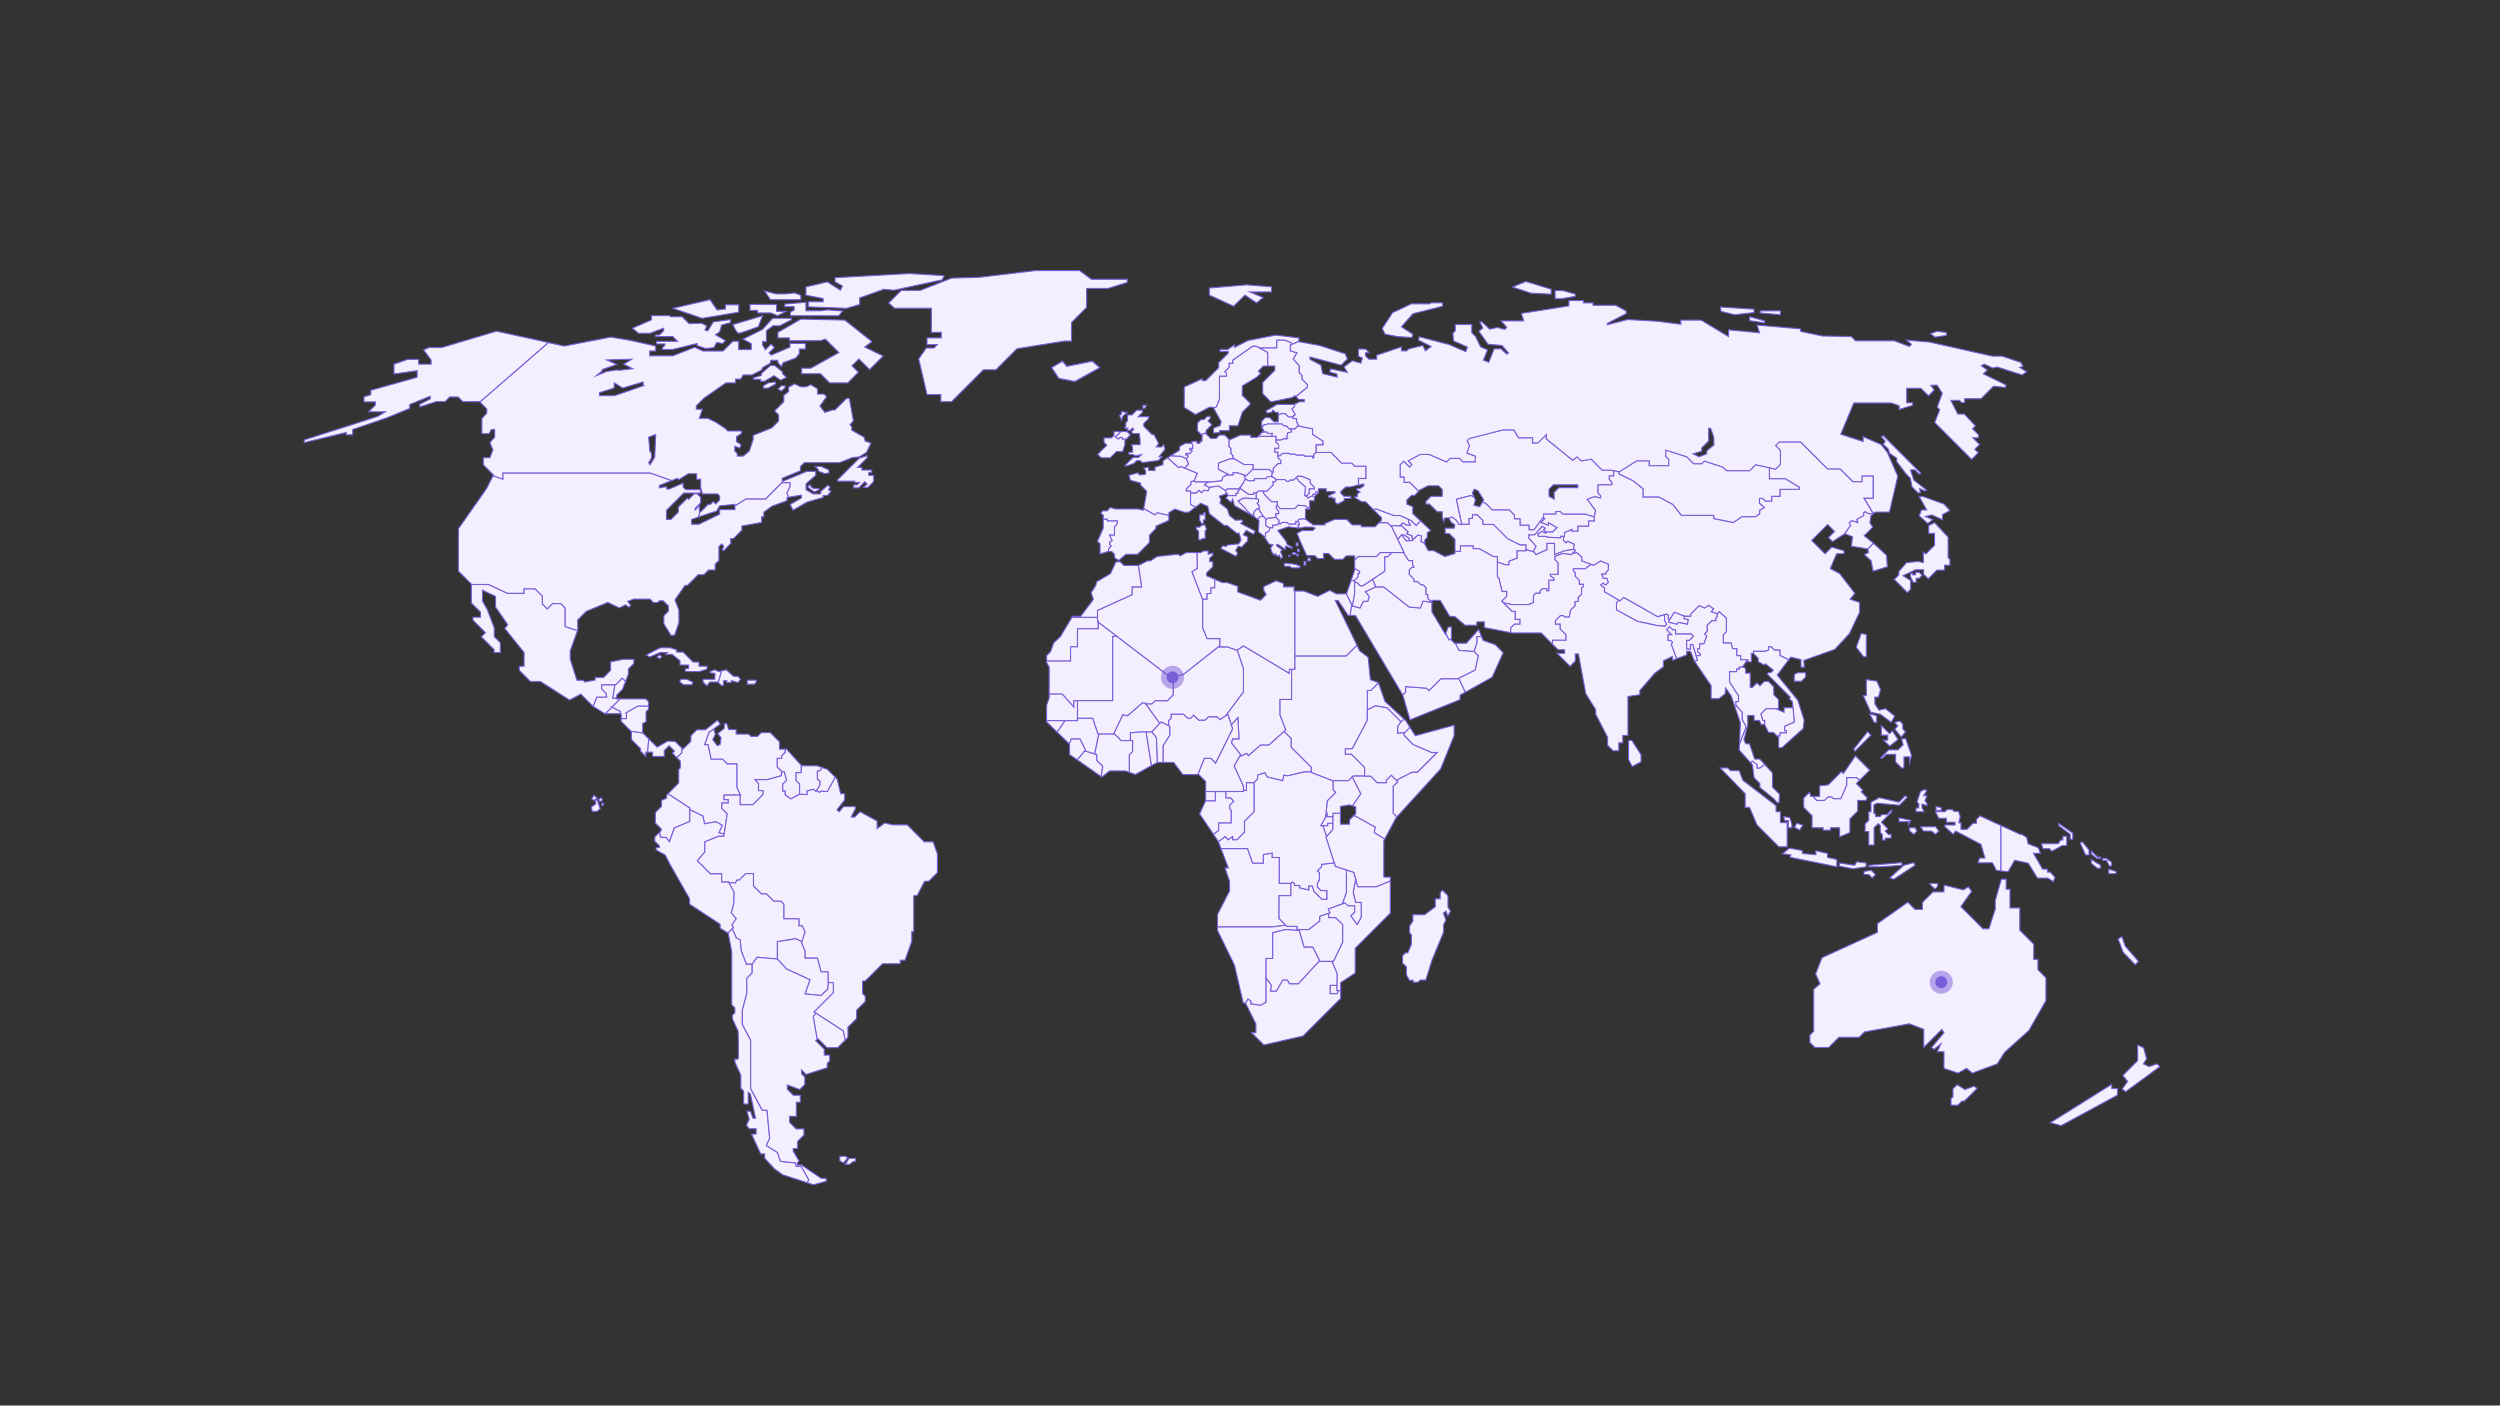<?xml version="1.0" encoding="UTF-8"?>
<svg id="Layer_1" data-name="Layer 1" xmlns="http://www.w3.org/2000/svg" viewBox="0 0 1366 768">
  <rect x="0" y="0" width="1366" height="768" fill="#333333" stroke="none"/>
  <defs>
    <style>
      .cls-1 {
        opacity: .5;
      }

      .cls-1, .cls-2 {
        fill: #785ed9;
      }

      .cls-3 {
        fill: #f3effe;
        stroke: #785ed9;
        stroke-miterlimit: 10;
        stroke-width: .6px;
      }
    </style>
  </defs>
  <g>
    <g>
      <polygon class="cls-3" points="1048.66 281.89 1053.31 286.01 1056.12 283.95 1052.01 282.22 1055.47 281.35 1061.31 283.95 1061.42 281.14 1065.43 278.97 1062.18 275.4 1050.71 271.29 1048.66 271.29 1052.74 278.65 1049.85 278.65 1048.66 281.89"/>
      <polygon class="cls-3" points="1064.43 293.47 1057.04 285.57 1053.85 287.19 1053.85 291.42 1057.04 291.42 1057.04 297.91 1052.24 302.71 1050.93 301.69 1050.93 307.43 1048.22 306.78 1041.73 307.43 1037.51 312.3 1037.51 314.13 1035.02 316.62 1042.17 323.76 1043.95 321.98 1043.95 317.16 1039.79 314.57 1046.71 311.32 1051.04 311.32 1051.04 313.7 1053.58 316.24 1058.34 311.48 1062.51 311.48 1062.51 308.83 1065.43 308.83 1065.43 305.7 1064.43 304.7 1064.43 293.47"/>
    </g>
    <polygon class="cls-3" points="1045.03 313.26 1045.03 314.07 1046.65 314.07 1046.65 312.73 1048.64 312.73 1050.27 314.35 1048.64 315.97 1046.98 315.97 1046.98 318.12 1045.36 318.12 1043.93 315.2 1043.93 313.46 1045.03 313.26"/>
    <polygon class="cls-3" points="889.83 404.58 889.83 414.97 891.78 418.86 896.65 416.27 896.65 412.37 891.67 404.58 889.83 404.58"/>
    <g>
      <polygon class="cls-3" points="1027.53 390.3 1033.35 394.68 1035.29 391.27 1030.26 387.22 1026.69 388.03 1024.42 384.62 1024.42 380.89 1026.37 380.89 1027.5 376.83 1025.55 372.23 1019.77 371.31 1019.77 380.08 1018.09 380.08 1022.15 389.16 1027.53 390.3"/>
      <polygon class="cls-3" points="1023.99 394.68 1025.4 394.68 1025.4 391.06 1021.61 390.08 1023.99 394.68"/>
      <polygon class="cls-3" points="1029.18 404.47 1032.54 407.72 1037.08 404.04 1034 399.33 1032.43 400.9 1027.99 396.47 1027.99 401.66 1031.45 401.66 1031.45 404.47 1029.18 404.47"/>
      <polygon class="cls-3" points="1036.92 396.74 1035.29 398.36 1038.81 402.74 1041.19 399.82 1039.68 398.31 1039.68 395.71 1038.16 393.98 1035.29 394.68 1036.92 396.74"/>
      <polygon class="cls-3" points="1044.43 412.7 1041.19 403.39 1039.03 403.93 1039.87 406.93 1037.08 409.72 1031.94 409.72 1027.45 414.21 1028.64 414.21 1030.7 412.16 1035.75 412.16 1035.75 416.35 1039.03 419.62 1040.32 419.62 1040.32 413.56 1043.36 413.56 1043.36 416.81 1044.43 412.7"/>
    </g>
    <polygon class="cls-3" points="1013.5 410.53 1022.31 401.71 1020.42 399.82 1012.96 409.23 1013.5 410.53"/>
    <polygon class="cls-3" points="1120.33 613.44 1126.17 615.06 1157.01 598.35 1157.01 594.78 1153.93 594.78 1153.76 592.51 1120.33 613.44"/>
    <polygon class="cls-3" points="1159.6 594.94 1161.39 596.56 1180.21 582.77 1178.59 581.31 1174.21 582.77 1171.13 581.31 1172.91 578.55 1171.29 572.55 1168.04 570.98 1168.04 579.52 1159.93 587.64 1162.53 590.88 1159.6 594.94"/>
    <g>
      <polygon class="cls-3" points="1057.09 485.72 1058.72 484.42 1058.72 482.69 1054.39 482.69 1054.98 483.62 1057.09 485.72"/>
      <polygon class="cls-3" points="1113.52 529.86 1113.52 524.19 1111.24 524.19 1111.24 515.91 1103.62 508.28 1103.62 496.11 1098.26 496.11 1098.26 485.89 1096.15 485.89 1096.15 480.37 1093.55 480.37 1090.2 492.05 1090.2 496.76 1086.74 507.47 1083.49 507.47 1071.4 495.38 1077.33 487.02 1075.54 484.59 1072.78 486.21 1062.23 483.62 1062.18 487.35 1056.12 487.35 1050.39 493.08 1050.39 496.87 1046.33 496.87 1042.41 492.95 1025.83 504.66 1025.83 509.42 995.53 523.27 992.07 532.14 994.46 537.55 990.99 540.58 990.99 563.51 988.91 565.59 988.91 569.57 991.68 572.34 999.21 572.34 1004.82 566.74 1015.87 566.74 1018.77 563.85 1043.25 559.4 1051.14 562.43 1051.14 572.34 1052.5 570.98 1061.02 562.47 1062.18 564.27 1055.42 572.34 1056.71 573.36 1060.61 570.27 1058.5 574.66 1062.18 574.66 1062.18 583.77 1069.86 586.34 1074.57 583.77 1077.65 586.34 1091.28 581.31 1095.34 574.98 1108.65 562.97 1117.9 546.74 1117.9 534.25 1113.52 529.86"/>
      <polygon class="cls-3" points="1073.64 595.36 1069.37 592.67 1067.1 594.94 1067.1 599.4 1066.05 600.21 1066.05 603.87 1069.78 603.87 1072.01 601.64 1073.35 601.64 1080.27 594.72 1078.63 593.48 1073.64 595.36"/>
    </g>
    <g>
      <polygon class="cls-3" points="1127.15 458.95 1126.01 458.95 1124.55 461.01 1115.46 461.01 1116.27 463.73 1119.76 463.73 1121.14 465.11 1126.74 462.03 1129.26 462.03 1129.26 456.92 1127.15 456.92 1127.15 458.95"/>
      <polygon class="cls-3" points="1124.96 451.16 1131.12 455.86 1131.12 458.54 1132.58 458.54 1132.58 455.3 1124.96 449.94 1124.96 451.16"/>
      <polygon class="cls-3" points="1136.56 460.41 1139.56 467.14 1141.43 467.14 1141.43 464.38 1137.78 460 1136.56 460.41"/>
      <polygon class="cls-3" points="1142.77 464.99 1142.65 466.58 1145.65 469.01 1147.76 469.01 1147.76 468.28 1146.05 468.28 1142.77 464.99"/>
      <polygon class="cls-3" points="1153.76 473.15 1153.76 471.08 1150.76 469.01 1148.97 469.01 1148.97 470.15 1151 470.15 1152.54 473.15 1153.76 473.15"/>
      <polygon class="cls-3" points="1142.65 471.69 1145.89 474.36 1147.76 474.36 1147.76 472.82 1142.65 469.58 1142.65 471.69"/>
      <polygon class="cls-3" points="1152.22 477.37 1156.2 477.37 1156.2 476.15 1152.22 474.93 1152.22 477.37"/>
      <polygon class="cls-3" points="1118.76 476.53 1118.76 474.9 1116.06 474.9 1111.08 466.25 1114.87 466.25 1113.79 463.22 1108.16 461.06 1107.41 457.6 1104.7 455.86 1103.73 455.86 1093.23 451.03 1093.23 475.84 1097.23 476.31 1100.8 470.04 1108.27 471.66 1113.25 479.77 1118.87 479.77 1121.9 481.72 1122.87 479.45 1120.28 476.53 1118.76 476.53"/>
    </g>
    <path class="cls-3" d="M766.55,285.74l2.11,1.3h2v-.51l-.85-.85-.32-2.01-4.51-2.03h-3.41l-9.63-3.62-1.59,.36c2.15,2.15,4.32,4.32,4.41,4.4,.16,.16,0,1.62,0,1.62l-1.3,1.3h4.71l1.63,1.62h5.14l1.62-1.57Z"/>
    <polygon class="cls-3" points="766.21 292.77 766.76 292.08 769.72 293.94 770.04 295.47 771.85 295.37 771.47 292.71 768.66 291.63 769.47 290.66 765.95 287.3 764.93 287.3 759.79 287.3 760.39 287.9 763.68 294.73 765.85 292.28 766.21 292.77"/>
    <g>
      <polygon class="cls-3" points="766.76 292.08 766.21 292.77 768.28 295.58 770.04 295.47 769.72 293.94 766.76 292.08"/>
      <polygon class="cls-3" points="776.09 284.52 773.8 287.09 770.99 284.33 769.49 283.66 769.81 285.67 770.66 286.52 770.66 287.03 768.66 287.03 766.55 285.74 764.93 287.3 765.95 287.3 769.47 290.66 768.66 291.63 771.47 292.71 771.82 295.14 774.77 292.39 776.72 292.88 776.37 295.93 778.51 296.95 778.51 294.99 779.86 293.63 779.86 290.98 781.83 289.9 776.09 284.52"/>
    </g>
    <polygon class="cls-3" points="796.46 370.85 787.3 370.85 780.8 377.34 779.48 376.02 768.01 375.15 768.01 378.18 766.43 379.69 766.5 379.81 770.39 393.33 797.76 382.29 797.76 379.81 800.66 378.2 797.04 370.56 796.46 370.85"/>
    <polygon class="cls-3" points="807.04 347.86 809.55 347.86 807.93 344 801.22 351.46 795.14 351.46 797.22 355.36 805.44 356 805.46 356.02 807.04 351.19 807.04 347.86"/>
    <polygon class="cls-3" points="821.35 356.65 817.02 352.22 810.42 349.95 809.55 347.86 807.04 347.86 807.04 351.19 805.46 356.02 807.72 358.39 805.99 366.07 797.04 370.56 800.66 378.2 815.29 370.07 821.35 356.65"/>
    <polygon class="cls-3" points="793.11 349.06 793.11 342.59 791.27 342.59 789.94 346.11 791.75 349.73 793.11 349.06"/>
    <polygon class="cls-3" points="776.04 332.2 770.04 331.72 756 320.68 751.62 320.68 745.94 323.36 748.13 325.87 747.32 328.55 744.97 328.55 743.1 332.2 738.51 330.88 737.61 336.31 740.64 336.31 766.43 379.69 768.01 378.18 768.01 375.15 779.48 376.02 780.8 377.34 787.3 370.85 796.46 370.85 805.99 366.07 807.72 358.39 805.44 356 797.22 355.36 795.14 351.46 794.73 351.46 793.11 349.84 793.11 349.06 791.75 349.73 789.94 346.11 789.76 346.59 782.4 334.37 782.4 329.15 777.59 328.39 776.04 332.2"/>
    <polygon class="cls-3" points="742.09 315.24 742.09 313.34 742.9 313.34 742.9 312.28 740.18 310.42 740.18 311.59 738.21 317.29 740.04 317.29 742.09 315.24"/>
    <polygon class="cls-3" points="740.18 317.15 740.04 317.29 738.21 317.29 735.72 324.49 735.63 324.49 738.58 330.47 738.51 330.88 738.97 331.01 740.18 324.62 740.18 317.15"/>
    <polygon class="cls-3" points="743.21 320.17 744.64 320.17 756.65 312.13 756.65 307.05 756.65 305.94 756.65 304.29 758.11 304.29 760.49 301.91 759.57 301.91 754.16 301.91 752 304.07 742.05 304.07 740.18 305.94 740.18 310.42 742.9 312.28 742.9 313.34 742.09 313.34 742.09 315.24 740.18 317.15 740.18 318.25 741.29 318.25 743.21 320.17"/>
    <polygon class="cls-3" points="780.18 324.85 779.21 324.85 779.21 321.11 777.53 319.44 776.29 319.44 774.61 317.76 772.69 317.76 772.69 316.49 770.07 313.86 770.07 311.43 771.47 310.02 772.61 310.02 772.61 309.54 771.85 308.78 771.85 306.29 769.69 306.29 766.89 301.91 765.41 301.91 764.33 301.91 760.49 301.91 758.11 304.29 756.65 304.29 756.65 305.94 756.65 307.05 756.65 312.13 749.99 316.59 751.71 320.68 756 320.68 770.04 331.72 776.04 332.2 777.59 328.39 782.4 329.15 782.4 329.09 780.18 326.96 780.18 324.85"/>
    <polygon class="cls-3" points="827.52 341.07 830.55 341.07 830.55 338.37 827.95 338.37 827.95 334.04 826.22 334.04 820.64 328.47 823.3 325.82 823.3 323.12 820.81 323.12 819.08 315.97 818.21 315.11 818.21 304.07 816.05 304.07 808.26 299.75 805.01 299.75 805.01 298.23 797.98 298.23 797.98 301.26 795.01 301.26 795.01 302.45 789.43 304.07 783.27 300.83 780.35 300.83 778.51 297.37 778.51 297.15 778.51 296.95 776.37 295.93 776.72 292.88 774.77 292.39 771.82 295.14 771.85 295.37 770.04 295.47 768.28 295.58 766.21 292.77 765.85 292.28 763.68 294.73 767.14 301.91 766.89 301.91 769.69 306.29 771.85 306.29 771.85 308.78 772.61 309.54 772.61 310.02 771.47 310.02 770.07 311.43 770.07 313.86 772.69 316.49 772.69 317.76 774.61 317.76 776.29 319.44 777.53 319.44 779.21 321.11 779.21 324.85 780.18 324.85 780.18 326.96 782.4 329.09 782.4 328.04 786.89 328.04 792.09 336.69 794.92 336.91 800.47 341.61 806.96 341.61 806.96 339.78 811.07 339.78 811.07 342.91 825.46 345.69 825.46 343.13 827.52 341.07"/>
    <path class="cls-3" d="M881.69,260.06v-2.88l-1.49-.34h-4.81l-6.01-6.01-5.41,.97-2.38-2.22-2.27,1.89-14.44-11.68v-2.43l-4.6,4.6h-2.92v-2.81h-7.68l-2.49-4.22-5.95-.11-18.5,4.76-1.19,1.3,1.3,2.6-1.41,4.11,4.54,1.62v3.08h-6.65l-1.9-1.89h-5.19l-1.95,1.95-9.52-4.11h-4.87l-6.6,3.57,2.05,2.06-1.25,1.24-3.19-3.19-1.95,1.95v6.82h2.16v2.87h3.08l4.87,4.87,.65-.65,4.49-2.32h5.84l2,2v3.73h-6.11l-2.81,2.81v1.41h1.95l4.22,4.22h2.76v2.81l.81,2.71,.65-2.16h2.16l.08,.18,1.54-.61,2.38,1.73,1.41,2.27h1.63l-2.92-13.74,7.9-2.05,1.78,.98-.97-2.33,.97-2.11,2.11,.81,3.09,5.03-.63,1.12,2.09,1.15,3.25,3.25h9.2l2.92,2.92v1.95h3.03v3.46h4.87v2.49h2.82l5.19-7.03v-1.51h6.71v-1.41h2.38l1.47,1.47h12.27l4.76,1.45,.87-3.46-4.54-6.17,3.89-1.41,3.35,.68v-1.32l-1.4-1.41v-4.44h7.57v-1.51l-1.41-1.41v-1.91h2.36Zm-19.56,6.41h-10.39l-2.65,2.65,.22,3.68-2.92-1.62v-3.89l2.38-2.38h13.36v1.57Z"/>
    <polygon class="cls-3" points="824.54 308.56 824.54 306.72 828.98 304.94 828.98 300.99 833.85 300.99 833.85 297.69 830.55 297.69 823.81 294.31 816.05 286.55 810.34 286.55 810.34 284.46 807.12 281.24 804.53 281.24 804.53 283.25 802.58 283.25 802.58 286.55 798.67 286.23 798.74 286.55 797.11 286.55 795.71 284.27 793.33 282.54 791.79 283.16 792.68 285.14 794.95 286.87 794.52 288.6 789.65 288.6 789.65 291.52 791.81 291.52 795.01 294.71 795.01 301.26 797.98 301.26 797.98 298.23 805.01 298.23 805.01 299.75 808.26 299.75 816.05 304.07 818.21 304.07 818.21 307.09 822.27 308.56 824.54 308.56"/>
    <polygon class="cls-3" points="839.34 298.45 835.36 293.99 835.36 292.28 838.52 292.28 842.58 287.66 844.28 288.6 843.31 289.47 844.77 290.71 848.4 290.71 850.78 288.33 846.02 285.52 846.02 286.93 842.12 285.52 844.07 283.35 843.14 282.82 838.23 289.47 835.41 289.47 835.41 286.98 830.55 286.98 830.55 283.52 827.52 283.52 827.52 281.57 824.6 278.65 815.4 278.65 812.15 275.4 810.06 274.25 808.58 276.86 805.34 276.08 806.15 273.29 805.5 271.73 803.72 270.75 795.82 272.81 798.67 286.23 802.58 286.55 802.58 283.25 804.53 283.25 804.53 281.24 807.12 281.24 810.34 284.46 810.34 286.55 816.05 286.55 823.81 294.31 830.55 297.69 833.85 297.69 833.85 300.33 837.63 301.53 839.34 298.45"/>
    <polygon class="cls-3" points="613.19 238.97 611.98 238.97 611.08 239.86 609.41 238.73 612.58 235.81 608.7 235.81 608.7 237.91 607.35 239.27 603.24 239.27 603.24 241.76 604.75 243.27 599.8 248.22 601.72 250.14 606.65 250.14 610.05 246.73 613.41 246.73 614.65 242.97 614.65 240.62 615.41 239.86 613.19 239.86 613.19 238.97"/>
    <g>
      <polygon class="cls-3" points="615.41 239.86 617.63 237.64 615.79 235.81 612.58 235.81 609.41 238.73 611.08 239.86 611.98 238.97 613.19 238.97 613.19 239.86 615.41 239.86"/>
      <polygon class="cls-3" points="636.56 245.43 635.8 242.97 634.61 244.24 631.8 244.24 633.1 242.3 630.5 237.46 629.5 237.46 627.34 235.29 624.93 232.88 624.93 231.42 627.69 228.67 627.69 227.69 621.85 227.69 624.23 225.31 624.23 224.12 621.09 224.12 618.49 226.72 616.11 226.72 616.11 229.96 615.14 230.94 615.14 233.42 614.49 233.42 615.57 234.51 616.22 233.86 616.22 235.21 617.47 235.21 618.82 233.86 619.52 234.56 618.12 235.97 619.03 236.89 622.5 236.89 622.93 240.13 622.93 242.97 618.39 242.97 618.82 244.68 618.82 247.06 616.87 247.06 616.87 248.36 618.71 248.36 620.76 249 623.69 248.36 622.06 249.95 619.06 249.95 614.49 254.52 615.9 254.52 619.63 253.17 621.09 251.71 623.04 251.71 624.12 252.79 632.99 251.6 634.94 249.54 633.32 249.54 636.56 245.43"/>
      <polygon class="cls-3" points="613.52 227.37 615.9 225.42 612.76 224.88 612.76 226.5 611.68 226.83 612.76 229.64 613.52 227.37"/>
      <polygon class="cls-3" points="626.5 221.42 624.45 221.42 624.45 223.04 625.47 223.04 626.5 221.42"/>
    </g>
    <polygon class="cls-3" points="660.8 161.26 674 167.32 680.27 161.26 686.55 165.48 690.22 162.56 682.87 159.53 694.77 159.53 694.77 156.72 681.13 155.64 660.8 157.37 660.8 161.26"/>
    <polygon class="cls-3" points="686.46 189.15 684.43 189.15 673.56 196.78 673.56 198.48 671.53 198.48 671.53 200.75 669.18 203.11 670.15 204 670.15 205.51 666.31 205.51 666.31 217.95 664.69 222.17 663.16 223.06 667.29 230.51 666.64 232.56 663.07 233.86 663.07 236.56 666.42 236.34 666.42 235.27 667.51 235.27 671.72 235.27 671.72 232.67 676.37 232.67 678.84 225.18 683.03 220.98 683.03 220.28 678.76 216.01 678.76 210.92 686.82 206 688.82 204 687.52 202.81 690.33 199.99 692.71 199.99 692.71 192.56 686.46 189.15"/>
    <g>
      <polygon class="cls-3" points="650.79 264.64 650.79 263.12 652.47 262.85 654.25 258.58 645.16 254.85 644.03 255.5 638 250.1 635.48 251.71 635.48 253.87 631.05 255.28 631.05 257.12 627.58 257.01 627.58 255.28 624.98 255.82 625.96 257.23 625.96 259.17 622.6 259.5 621.74 258.31 616.87 259.72 617.63 262.42 623.15 263.93 623.25 265.12 626.61 268.48 624.92 277.93 631.12 281.41 632.26 280.22 638.67 281.63 638.67 280.11 641.92 278.16 647.11 279.87 649.54 279.87 653.28 277.06 650.52 275.57 650.52 268.21 648.22 268.21 648.22 267.21 650.79 264.64"/>
      <polygon class="cls-3" points="657.5 280.22 657.5 281.3 655.49 281.3 655.49 284.17 656.49 286.06 657.5 286.06 657.5 284.11 658.47 284.11 658.47 280.22 657.5 280.22"/>
    </g>
    <polygon class="cls-3" points="607.23 298.35 606.35 297.47 606.35 296.18 607.73 295.47 606.35 292.39 608.97 292.39 608.97 287.85 610.49 286.33 610.49 284.54 605.08 284.54 605.08 283.63 602.81 283.63 602.81 288.6 599.67 295.74 601.08 297.15 601.08 302.67 605.29 301.37 605.75 301.37 605.75 299.83 607.23 298.35"/>
    <polygon class="cls-3" points="632.26 280.22 631.12 281.41 624.92 277.93 624.77 278.76 621.95 278.11 609.41 278.11 606.73 277.27 604.86 279.14 602.64 279.14 601.51 280.27 602.81 281.57 602.81 283.63 605.08 283.63 605.08 284.54 610.49 284.54 610.49 286.33 608.97 287.85 608.97 292.39 606.35 292.39 607.73 295.47 606.35 296.18 606.35 297.47 607.23 298.35 605.75 299.83 605.75 301.37 607.46 301.37 608.97 302.88 608.97 304.72 611.35 306.24 615.14 302.87 621.59 302.87 628.04 296.42 628.04 292.44 631.61 288.71 631.61 287.49 638.67 284.33 638.67 281.63 632.26 280.22"/>
    <polygon class="cls-3" points="697.64 185.88 701.91 185.88 705.37 187.23 705.95 188.13 709.7 186.51 709.7 184.63 696.93 183.12 681.89 186.04 674.54 189.82 674.54 188.42 670.86 190.91 666.64 190.91 666.64 191.99 671.07 191.99 671.03 193.03 665.91 198.16 665.91 200.89 658.79 208 656.9 208 656.9 206.92 647.06 211.46 647.06 222.61 653.22 226.5 660.8 222.5 662.85 222.5 663.16 223.06 664.69 222.17 666.31 217.95 666.31 205.51 670.15 205.51 670.15 204 669.18 203.11 671.53 200.75 671.53 198.48 673.56 198.48 673.56 196.78 684.43 189.15 686.46 189.15 688.3 190.15 697.64 190.15 697.64 185.88"/>
    <polygon class="cls-3" points="711.43 207.13 711.43 205.08 709.91 203.56 709.91 199.78 706.67 196.21 708.67 192.75 705.05 191.66 705.05 188.53 705.95 188.13 705.37 187.23 701.91 185.88 697.64 185.88 697.64 190.15 688.3 190.15 692.71 192.56 692.71 199.99 696.57 199.99 696.57 202.33 689.93 208.97 689.93 215.06 694.44 219.58 706.13 217.2 707.59 216.17 708.07 216.65 714.35 211.54 714.35 210.06 711.43 207.13"/>
    <g>
      <polygon class="cls-3" points="656.68 286.87 655.49 288.01 653.65 288.01 653.65 289.09 654.93 290.36 654.93 294.93 656.68 294.93 656.68 294.28 658.47 294.28 658.47 290.12 659.25 289.33 658.47 286.87 656.68 286.87"/>
      <polygon class="cls-3" points="684.92 291.96 685.81 290.17 677.94 286.03 679.16 284.81 678.51 284.09 675.02 284.25 671.86 281.73 670.56 278.08 666.58 274.91 667.15 273.05 666.18 271.1 669.88 269.91 669.88 268.21 665.83 265.56 661.12 266.15 660.04 268.1 657.77 267.88 656.45 269.13 655.09 267.88 653.65 269.32 650.52 269.32 650.52 275.57 653.28 277.06 656.03 275 659.93 276.7 660.82 280.68 668.94 287.17 670.4 287.09 675.91 291.47 676.97 291.23 678.11 294.96 676.89 297.15 670.72 297.8 669.91 298.61 668.29 298.2 667.07 299.66 675.27 303.96 676.24 302.34 675.18 300.72 676.65 298.37 678.35 299.01 681.76 295.45 681.76 293.34 679.32 292.2 680.95 289.76 684.92 291.96"/>
    </g>
    <polygon class="cls-3" points="660.04 263.23 653.11 263.23 652.52 262.73 652.47 262.85 650.79 263.12 650.79 264.64 648.22 267.21 648.22 268.21 650.52 268.21 650.52 269.32 653.65 269.32 655.09 267.88 656.45 269.13 657.77 267.88 660.04 268.1 660.97 266.42 658.2 264.96 660.04 263.23"/>
    <polygon class="cls-3" points="648.22 250.65 645.45 249.32 639.72 249 638 250.1 644.03 255.5 645.16 254.85 647.31 255.73 649.46 253.54 648.22 250.65"/>
    <polygon class="cls-3" points="649.14 248.58 648 248.58 648 247.79 650.13 247.79 651.33 246.6 651.33 245.79 650.23 245.79 650.23 245.02 651.73 245.02 651.73 243.23 651.14 242.19 647.7 242.19 644.46 244.03 644.46 245.98 639.72 249 645.45 249.32 648.22 250.65 648.26 250.75 649.14 249.72 649.14 248.58"/>
    <polygon class="cls-3" points="658.98 235.24 662.15 232.07 661.39 231.32 660.04 229.96 661.23 228.77 661.23 227.5 659.63 227.5 657.87 229.26 656.2 229.26 654.3 231.15 654.3 235.37 656.38 237.45 658.98 236.58 658.98 235.24"/>
    <polygon class="cls-3" points="672.64 247.84 672.64 245.06 671.48 243.89 671.68 240.23 669.13 237.68 666.35 237.68 664.48 239.55 661.54 239.55 660.14 238.15 658.98 237 658.98 236.58 656.38 237.45 656.79 237.86 656.79 241.11 655.71 241.11 655.71 242.19 653.98 242.19 653.98 241.11 651.28 241.11 651.28 242.19 651.14 242.19 651.73 243.23 651.73 245.02 650.23 245.02 650.23 245.79 651.33 245.79 651.33 246.6 650.13 247.79 648 247.79 648 248.58 649.14 248.58 649.14 249.72 648.26 250.75 649.46 253.54 647.31 255.73 654.25 258.58 652.52 262.73 653.11 263.23 657.71 263.23 660.04 263.23 659.67 263.58 667.56 262.73 668.17 260.72 671.05 259.09 665.77 256.42 665.77 253.09 671.94 250.75 673.81 250.75 673.81 249 672.64 247.84"/>
    <polygon class="cls-3" points="684.6 253.82 684.6 256.33 684.4 256.54 693.48 256.54 694.99 258.04 695.75 258.04 695.75 255.89 698.31 253.33 699.89 253.33 699.89 251.67 698.31 250.08 698.31 247 696.61 247 696.61 244.98 698.63 244.98 698.63 242.95 697.25 241.57 697.25 238.4 694.88 238.4 687.52 238.4 686.98 238.94 683.41 238.94 683.41 237.75 677.67 237.75 671.81 240.37 671.68 240.23 671.48 243.89 672.64 245.06 672.64 247.84 673.81 249 673.81 250.4 679.73 253.82 684.6 253.82"/>
    <polygon class="cls-3" points="702.18 226.01 704.02 227.85 706.56 227.85 706.56 227.42 707.75 226.61 705.96 223.26 707.37 222.12 707.33 220.86 707.1 220.98 697.69 220.98 693.79 223.36 691.63 224.55 692.5 225.75 694.88 225.2 695.52 224.01 696.82 225.31 698.45 225.31 698.45 226.82 700.39 226.01 702.18 226.01"/>
    <polygon class="cls-3" points="673.81 258.36 676 258.36 679.83 259.58 679.83 259.58 679.83 259.58 680.99 259.95 684.4 256.54 684.33 256.54 684.4 256.54 684.6 256.33 684.6 253.82 679.73 253.82 673.81 250.4 673.81 250.75 671.94 250.75 665.77 253.09 665.77 256.42 671.05 259.09 670.18 259.58 673.81 259.58 673.81 258.36"/>
    <polygon class="cls-3" points="695.25 236.83 692.71 236.83 692.11 235.97 691.03 235.97 689.6 236.32 687.52 238.4 694.88 238.4 695.25 236.83"/>
    <polygon class="cls-3" points="675.4 269.61 676.37 269.61 676.37 268.48 677.86 266.99 678.04 265.76 676.72 267.07 670.59 267.07 669.5 267.96 669.88 268.21 669.88 269.91 670.72 269.64 670.88 270.81 675.4 270.81 675.4 269.61"/>
    <polygon class="cls-3" points="676.72 267.07 678.04 265.76 678.39 265.41 680.59 261.66 679.83 259.58 676 258.36 673.81 258.36 673.81 259.58 670.18 259.58 668.17 260.72 667.56 262.73 659.67 263.58 658.2 264.96 660.97 266.42 661.12 266.15 665.83 265.56 669.5 267.96 670.59 267.07 676.72 267.07"/>
    <polygon class="cls-3" points="676.52 273.77 679.51 272.16 686.44 272.54 686.44 269.32 684.87 269.32 684.87 270.16 682.43 270.16 677.86 266.99 676.37 268.48 676.37 269.61 675.4 269.61 675.4 270.81 670.88 270.81 670.88 270.86 669.83 272.16 672.75 274.51 673.48 272.64 674.53 276.3 685.2 282.21 680.05 277.3 676.52 273.77"/>
    <polygon class="cls-3" points="692.71 231.67 700.42 231.67 701.47 232.72 702.77 232.72 704.48 234.43 705.41 234.43 707.56 234.43 709.5 232.38 708.4 230.18 708.4 228.67 706.56 228.67 706.56 227.85 704.02 227.85 702.18 226.01 700.39 226.01 698.45 226.82 698.45 230.5 696.07 230.5 693.79 228.22 691.32 228.22 689.36 230.18 689.36 233.42 689.8 234.09 690.11 232.44 692.71 231.67"/>
    <polygon class="cls-3" points="702.12 239.62 702.77 240.04 703.67 239.26 703.06 238.6 703.67 236.56 705.82 235.97 705.41 234.43 704.48 234.43 702.77 232.72 701.47 232.72 700.42 231.67 692.71 231.67 690.11 232.44 689.8 234.09 689.87 234.21 690.6 235.32 689.6 236.32 691.03 235.97 692.11 235.97 692.71 236.83 695.25 236.83 694.88 238.4 697.25 238.4 697.25 240.47 699.69 240.47 702.12 239.62"/>
    <polygon class="cls-3" points="700.83 247.74 704.31 247.74 704.76 248.19 707.67 248.19 708.21 248.73 712.33 248.73 712.92 249.32 717.22 249.32 717.22 250.21 717.9 250.21 717.9 248.26 719.18 247.17 719.16 247.17 719.16 243.06 722.9 243.06 722.9 241 717.16 237.21 717.16 234.24 709.7 232.78 709.5 232.38 707.56 234.43 705.41 234.43 705.82 235.97 703.67 236.56 703.06 238.6 703.67 239.26 702.77 240.04 702.12 239.62 699.69 240.47 697.25 240.47 697.25 241.57 698.63 242.95 698.63 244.98 696.61 244.98 696.61 247 698.31 247 698.31 249.06 699.5 249.06 700.83 247.74"/>
    <polyline class="cls-3" points="720.36 269.18 720.46 269.07 720.46 267.07 722.52 267.07 724.68 267.07 724.68 268.59 729.44 268.59 729.33 269.34 725.82 270.91 725.82 271.67 727.98 271.67 727.98 272.27 729.47 272.27 729.47 274.19 730.79 275.51 734.47 273.51 734.47 272.37 738.1 272.37 738.1 271.19 734.27 271.15 732.63 269.51 732.63 268.53 735.34 266.1 737.72 266.1 742.26 265.01 742.26 261.39 746.37 261.39 746.37 254.65 740.25 254.65 738.58 252.98 733.09 252.98 727.28 247.17 719.18 247.17 717.9 248.26 717.9 250.21 717.22 250.21 717.22 249.32 712.92 249.32 712.33 248.73 708.21 248.73 707.67 248.19 704.76 248.19 704.31 247.74 700.83 247.74 699.5 249.06 698.31 249.06 698.31 250.08 699.89 251.67 699.89 253.33 698.31 253.33 695.75 255.89 695.75 258.04 695.08 258.04 694.78 260.31 697.42 262.06 702 262.06 703.18 263.07 704.24 263.07 704.95 262.36 706.87 262.36 708.94 260.29 711.37 260.29 715.81 262.15 715.81 263.93 718.11 266.23 718.11 267.07 715.27 267.07 715.27 269.67 713.67 271.13 714.84 272.24 716.09 271.24 717.38 271.16 717.38 270.13 718.52 270.13 719.22 268.44"/>
    <polygon class="cls-3" points="713.32 266.15 712.79 270.82 713.72 271.09 715.27 269.67 715.27 267.07 718.11 267.07 718.11 266.23 715.81 263.93 715.81 262.15 711.37 260.29 708.94 260.29 708.28 260.95 709.75 262.99 713.32 266.15"/>
    <polygon class="cls-3" points="685.41 262.7 685.41 261.53 691.62 261.53 692.73 260.41 694.94 260.41 694.78 260.31 695.08 258.04 694.99 258.04 693.48 256.54 684.4 256.54 680.99 259.95 679.83 259.58 680.59 261.66 680.52 261.78 682.08 262.7 685.41 262.7"/>
    <polygon class="cls-3" points="695.53 263.16 695.53 265.03 692.28 268.28 690.11 268.28 690.11 268.88 691.02 270.39 694.78 274.16 697.86 274.16 697.86 276.15 697.86 276.26 699.53 277.93 707.42 277.93 709.27 276.08 713.2 276.43 715.55 278.16 715.59 278.16 715.59 273.62 718.14 273.62 718.14 271.4 720.36 269.18 719.22 268.44 718.52 270.13 717.38 270.13 717.38 271.16 716.09 271.24 714.84 272.24 713.67 271.13 713.72 271.09 712.79 270.82 713.32 266.15 709.75 262.99 708.28 260.95 706.87 262.36 704.95 262.36 704.24 263.07 703.18 263.07 702 262.06 697.42 262.06 697.35 262.01 696.77 263.16 695.53 263.16"/>
    <polygon class="cls-3" points="690.11 268.28 692.28 268.28 695.53 265.03 695.53 263.16 696.77 263.16 697.35 262.01 694.94 260.41 692.73 260.41 691.62 261.53 685.41 261.53 685.41 262.7 682.08 262.7 680.52 261.78 678.39 265.41 678.04 265.76 677.86 266.99 682.43 270.16 684.87 270.16 684.87 269.32 686.44 269.32 686.44 269.4 687.98 268.28 690.11 268.28"/>
    <polygon class="cls-3" points="686.62 278.2 687.98 278.2 687.98 276.13 686.92 275.07 687.68 274.31 687.68 272.97 686.44 272.34 686.44 272.54 679.51 272.16 676.52 273.77 680.05 277.3 681.46 279.06 682.25 279.83 682.81 280.35 685.2 282.21 685 280.11 686.62 278.2"/>
    <polygon class="cls-3" points="691.74 283.58 690.36 282.2 688.63 282.2 687.44 283.4 686.73 283.4 687.92 284.33 687.6 290.58 690.6 292.93 690.74 293.15 691.47 293.15 691.47 291.09 692.33 291.09 693.68 289.73 693.68 288.46 691.57 287.09 691.74 283.58"/>
    <polygon class="cls-3" points="697.09 282.61 697.09 282.71 692.67 283.11 691.97 283.81 691.74 283.58 691.57 287.09 693.68 288.46 693.68 288.44 695.47 288.44 695.47 286.97 697.58 286.97 698.26 286.29 698.88 286.29 698.88 284.49 697.09 282.61"/>
    <polygon class="cls-3" points="711.86 283.52 713.32 283.68 713.32 278.16 715.55 278.16 713.2 276.43 709.27 276.08 707.42 277.93 699.53 277.93 697.86 276.26 697.86 276.15 697.3 276.43 697.3 277.96 698.63 279.29 698.63 280.64 697.09 280.64 697.09 282.61 698.88 284.49 698.88 286.29 699.7 286.29 700.5 285.49 703.23 285.49 704.15 286.41 708.08 286.41 708.08 284.91 709.03 284.91 709.15 285.02 709.78 283.81 711.86 283.52"/>
    <polygon class="cls-3" points="752 304.07 754.16 301.91 759.57 301.91 764.33 301.91 765.41 301.91 767.14 301.91 760.39 287.9 758.17 285.68 753.46 285.68 751.3 287.85 743.78 287.85 743.78 286.82 738.85 286.82 735.88 283.84 729.17 283.84 723.92 286.06 723.92 286.82 717.54 286.82 713.32 283.68 713.32 283.68 711.86 283.52 709.78 283.81 709.15 285.02 709.78 285.65 709.78 286.74 709.24 286.74 709.24 288.45 711.37 288.39 712.59 287.98 717.05 287.98 718.59 288.55 717.3 289.93 711.61 289.85 708.69 291.39 710.73 296.42 713.97 303.6 718.39 303.6 719.98 305.18 723.22 305.18 723.22 302.42 725.98 302.42 729.14 305.59 733.77 305.59 735.63 303.72 740.18 303.72 740.18 305.94 742.05 304.07 752 304.07"/>
    <g>
      <polygon class="cls-3" points="700.66 300.48 697.34 298.12 698.07 297.31 702.37 300.23 702.37 298.37 705.94 299.66 705.94 298.93 703.26 297.47 702.69 295.69 698.15 289.85 703.99 287.82 708.86 288.47 709.24 288.45 709.24 286.74 709.78 286.74 709.78 285.65 709.03 284.91 708.08 284.91 708.08 286.41 704.15 286.41 703.23 285.49 700.5 285.49 699.7 286.29 698.26 286.29 697.58 286.97 695.47 286.97 695.47 288.44 693.68 288.44 693.68 289.73 692.33 291.09 691.47 291.09 691.47 293.15 690.74 293.15 693.36 297.23 695.55 297.64 694.25 299.5 695.06 301.94 696.61 303.56 696.77 302.5 698.23 304.05 698.96 303.4 699.93 305.26 700.83 304.29 699.69 301.45 700.66 300.48"/>
      <polygon class="cls-3" points="708.69 308.35 706.72 308.35 706.39 308.01 704.24 308.01 704 307.77 701.75 307.81 701.75 309.4 704.67 309.4 705.86 310.29 710.24 310.29 710.24 309.05 708.69 309.05 708.69 308.35"/>
      <rect class="cls-3" x="706.26" y="301.96" width="1.73" height="1"/>
      <rect class="cls-3" x="703.99" y="303.45" width=".89" height=".57"/>
      <rect class="cls-3" x="712.51" y="306.7" width=".95" height="2.05"/>
      <rect class="cls-3" x="708.92" y="300.07" width="1.05" height="1.32"/>
      <rect class="cls-3" x="708.21" y="296.61" width="1.03" height="1.68"/>
      <rect class="cls-3" x="708.53" y="302.8" width=".91" height=".93"/>
      <rect class="cls-3" x="714.59" y="304.97" width="1.41" height="1.51"/>
    </g>
    <polygon class="cls-3" points="697.3 277.96 697.3 276.43 697.86 276.15 697.86 274.16 694.78 274.16 691.02 270.39 690.11 268.88 690.11 268.28 687.98 268.28 686.44 269.4 686.44 272.34 687.68 272.97 687.68 274.31 686.92 275.07 687.98 276.13 687.98 278.2 687.75 278.2 690.27 282.2 690.36 282.2 691.97 283.81 692.67 283.11 697.09 282.71 697.09 280.64 698.63 280.64 698.63 279.29 697.3 277.96"/>
    <polygon class="cls-3" points="686.62 278.2 685 280.11 685.2 282.21 686.73 283.4 687.44 283.4 688.63 282.2 690.27 282.2 687.75 278.2 686.62 278.2"/>
    <g>
      <polygon class="cls-3" points="755.25 179.44 756.76 182.58 763.25 183.88 771.47 184.42 772.01 182.68 765.74 178.57 772.01 171.43 788.24 167.32 788.24 165.48 781.75 165.48 781.21 166.02 771.15 166.02 760.98 170.78 755.25 179.44"/>
      <polygon class="cls-3" points="826.43 156.83 836.49 160.18 847.53 160.72 847.53 158.02 833.68 153.8 826.43 156.83"/>
      <polygon class="cls-3" points="849.69 158.78 849.69 163.21 853.27 163.21 860.73 161.91 860.73 160.72 854.02 158.78 849.69 158.78"/>
      <polygon class="cls-3" points="939.92 167.75 940.46 170.13 947.72 171.97 958.43 170.78 958.43 168.94 939.92 167.75"/>
      <polygon class="cls-3" points="961.78 169.86 961.78 171 972.82 171.97 972.82 169.86 961.78 169.86"/>
      <polygon class="cls-3" points="956.04 173.06 956.04 175.22 964.27 176.41 964.27 175.33 956.04 173.06"/>
      <polygon class="cls-3" points="1054.77 182.33 1057.36 184.2 1063.53 183.27 1063.53 181.68 1058.34 181.03 1054.77 182.33"/>
      <polygon class="cls-3" points="1029.05 238.08 1049.54 258.57 1048.6 259.09 1046.25 256.74 1043.9 256.74 1045.68 262.26 1052.74 267.86 1051.77 268.26 1048.93 266.96 1049.25 269.32 1048.03 269.32 1044.71 265.99 1043.81 261.28 1041.42 258.89 1036.35 252.2 1036.35 250.33 1032.46 247.73 1031.72 245.3 1029.05 242.78 1030.1 241.08 1027.99 238.65 1029.05 238.08"/>
      <path class="cls-3" d="M1088.8,201.08l2.49-.54,13.63,4.33,2.49-1.73-3.9-2.38,1.84-.54-1.08-2.16-10.39-3.46h-5.3l-34.19-7.68-12.77-1.08,2.81,2.27-1.19,1.19-8.12-3.08h-21.26l-2.33-2.32-15.91-.33-11.79-2.49v-1.4l-23.8-2.06,1.41,4.22-16.98-1.62v3.68l-14.93-8.98h-11.14v2.27l-12.44-1.62-16.55-.97-11.15,2.82v-.76l10.28-5.3v-1.41l-5.73-3.14h-12.34v-1.3h-5.3v-1.3h-7.9v2.92l-25.97,4.11,1.3,4.11h-12.44l3.14,3.46-1.08,1.19-4.11-1.08-4.11,.97-4.22-4h-1.19l1.62,3.35-2.16,1.73,4.98,7.14,7.68,.65,3.57,4.11-.97,.65-3.14-2.92h-3.79l-2.92,7.36-2.92-1.19,2.28-5.63-3.79-1.62-2.81-5.73-2.06-2.05v-4.44h-8.98v3.46l-1.3,1.3,.33,4.22,7.57,3.35-.87,2.49-9.19-3.89-16.23-4.22-.43,1.84,6.92,3.46-3.13,2.38-1.41-2.92-7.73,1.89-1.03,1.03h-2.92v-2.16l-13.52,4.54v2.19h-4.3l-1.76-1.76v-1.78h2l-2-2h-3.9v3.9l2.17,1.08-.87,2.71-4.65-1.3-4.54,3.35,1.84,3.03-9.19-1.95-.44,1.73,3.89,1.08,.11,1.73-7.9-1.95-.97-4.65-5.95-3.14v-1.3l17.04,4.49,3.41-3.41-1.19-2.81-13.95-4.54-11.36-2.06v-.17l-4.65,2.01v3.14l3.63,1.08-2.01,3.46,3.25,3.57v3.79l1.52,1.52v2.06l2.92,2.92v1.49l-6.28,5.11,1.62,1.62h2.92v1.19h-2.6l-2.7,1.4,.05,1.26-1.41,1.14,1.79,3.35-1.19,.81v1.25h1.84v1.51l1.3,2.6,7.46,1.46v2.98l5.74,3.79v2.06h-3.73v4.11h8.12l5.81,5.82h5.49l1.66,1.66h6.13v6.75h-4.11v3.62l2.92-.7v1.08l-2.16,1.41h-1.67v.76l1.78,1.19-1.51,.97v1.46l-1.62,.43,3.9,2.46h2.19s2.13,2.13,4.28,4.28l1.59-.36,9.63,3.62h3.41l6,2.71,2.81,2.76,2.29-2.57-4.18-3.92v-3.79l-3.25-1.41v-2.27l2.49-2.49h1.73l2.22-2.22-4.87-4.87h-3.08v-2.87h-2.16v-6.82l1.95-1.95,3.19,3.19,1.25-1.24-2.05-2.06,6.6-3.57h4.87l9.52,4.11,1.95-1.95h5.19l1.9,1.89h6.65v-3.08l-4.54-1.62,1.41-4.11-1.3-2.6,1.19-1.3,18.5-4.76,5.95,.11,2.49,4.22h7.68v2.81h2.92l4.6-4.6v2.43l14.44,11.68,2.27-1.89,2.38,2.22,5.41-.97,6.01,6.01h4.82l4.54,1.03,9.52-6h6.82v2.6h10.71v-3.41l-1.62-1.62v-3.41l11.36,3.57,3.83,3.83h4.44l1.43-1.43,10.1,3.28,2.11,1.95h12.6l3.25-3.25,10.92,2.44,2.6-2.72v-7.67l-2.6-2.6,1.87-1.87h11.77l14.73,14.73h6.86l6.96,6.96h5.05v-3.1h6.01v12.01h-5.03l5.09,8.49,.91-.91h7.9l4.54-19.58-5.73-13.09-3.36-4.22-9.85-4.33v2.7l-12.22-4,7.14-17.09h20.45l4.33,1.51v2.06l7.35-2.27v-1.41h-3.25v-7.9h7.79l4.11,4.11,3.14-3.14-1.84-2.6,3.35-.11,2.92,4.44-2.81,7.57,1.4,1.41-2.76,6.98,20.18,20.18,3.63-3.62-1.89-1.89,2.6-2.6-3.68-3.68h3.09v-1.68l-3.25-3.25,1.57-1.57-6.06-6.49h-3.57l-3.79-7.46h4.65l1.19,1.19h1.73v-2.11h8.92l6.87-6.87,6.6,.76,.11-1.41-12.34-6.06,2.27-2.06-3.35-2.38,1.62-.86,4.65,2.16Zm-152.33,42.03l-3.9,3.25v1.62l-4.22,1.62-3.25-1.62,4.71-1.46v-1.79l1.62-1.62,2.19-2.19v-6.9h1.05l1.78,5.03v4.06Z"/>
    </g>
    <polygon class="cls-3" points="574.68 200.86 578.57 206.7 587.23 208.43 600.86 200.86 596.75 197.4 582.9 200.21 580.52 197.4 574.68 200.86"/>
    <polygon class="cls-3" points="1014.25 353.63 1018.25 358.82 1019.77 358.82 1019.77 346.7 1016.96 346.16 1014.25 353.63"/>
    <polygon class="cls-3" points="980.39 368.55 980.39 372.23 984.28 372.23 986.61 369.91 986.61 367.58 982.23 367.58 980.39 368.55"/>
    <polygon class="cls-3" points="1010.45 285.57 1011.8 284.55 1015.11 285.57 1014.6 283.85 1018.37 281.7 1018.37 280.17 1019.03 279.65 1020.89 280.68 1023.47 280.68 1023.51 280.64 1018.42 272.16 1023.45 272.16 1023.45 260.15 1017.44 260.15 1017.44 263.25 1012.39 263.25 1005.43 256.29 998.58 256.29 983.85 241.57 972.08 241.57 970.22 243.43 972.82 246.03 972.82 253.7 970.22 256.42 966.81 255.65 966.81 261.61 975.49 261.61 983.12 266.23 983.12 267.37 972.57 267.37 972.57 271.18 968.03 271.18 968.03 273.74 964.58 273.74 963.16 272.32 961.37 272.32 961.37 275 963.97 277.27 961.45 278.81 961.45 280.84 959.1 282.3 951.72 282.3 947.09 285.47 936.46 283.35 936.46 281.57 918.72 281.57 914.07 275.62 906.39 271.51 897.84 271.51 897.84 267.07 892.32 262.64 884.86 259.07 884.49 257.82 881.69 257.19 881.69 260.07 879.33 260.07 879.33 261.98 880.74 263.39 880.74 264.91 873.18 264.91 873.18 269.34 874.58 270.75 874.58 272.08 871.22 271.4 867.33 272.81 871.88 278.97 871.01 282.43 870.89 282.4 871.17 284.6 869.44 284.6 867.98 284.6 867.98 287.47 862.13 287.47 862.13 290.17 858.89 290.17 858.89 289.2 854.83 290.98 854.83 293.15 854.27 293.12 854.27 295.37 855.62 296.72 856.55 295.78 860.19 297.39 859.7 299.58 860.76 300.88 859.3 302.18 861.81 302.18 864.25 304.37 864.25 306.48 870.74 308.92 874.63 306.56 878.77 308.27 878.77 311.43 877.43 312.77 877.43 313.62 875.04 313.62 876.01 316.06 877.96 316.06 878.77 318.25 877.23 319.63 875.93 318.49 874.63 319.63 876.74 321.41 876.66 323.36 885.18 328.39 887.13 326.44 905.71 336.99 910.58 335.53 911.55 336.1 911.55 338.37 912.45 338.37 914.88 334.56 920.4 336.75 923.8 336.75 923.8 335.61 928.43 330.99 931.43 332.28 933.63 330.74 936.3 332.77 934.92 334.23 938.41 335.37 939.38 334.23 943.28 337.72 943.28 345.1 941.58 346.81 941.58 351.35 945.88 351.35 946.69 354.44 948.96 354.44 948.96 358.25 951.07 358.25 951.07 360.52 955.04 360.52 955.04 361.66 956.91 361.66 956.91 357.03 958.13 357.03 958.13 355.9 964.29 355.9 966.32 355.25 966.32 353.46 967.78 353.46 969.57 355.25 972.57 355.25 972.57 358.17 977.34 360.51 978.44 359.03 984.07 360.44 984.07 364.55 985.9 364.55 985.58 360.87 1002.57 354.81 1010.57 346.16 1016.09 334.47 1016.09 329.17 1010.9 327.44 1013.5 324.2 1005.16 313.38 1000.08 310.67 1003.54 302.56 1007.55 302.56 1007.55 300.94 1000.89 298.93 997.21 302.61 989.91 295.31 998.62 286.6 1002.41 290.39 999.05 293.74 1001.27 295.96 1007.98 291.63 1007.98 291.63 1011.2 287.09 1010.45 285.57"/>
    <polygon class="cls-3" points="846.02 286.93 842.12 285.52 844.07 283.35 843.14 282.82 843.42 282.43 843.42 280.91 850.13 280.91 850.13 279.51 852.51 279.51 853.98 280.98 866.25 280.98 871.01 282.43 871.17 284.6 867.98 284.6 867.98 287.47 862.13 287.47 862.13 290.17 858.89 290.17 858.89 289.2 854.83 290.98 854.83 293.15 852.78 293.04 852.78 293.9 845.34 293.55 844.88 293.09 840.72 293.09 840.17 291.85 842.5 290.28 844.61 291.31 844.73 290.68 848.4 290.71 850.78 288.33 846.02 285.52 846.02 286.93"/>
    <polygon class="cls-3" points="1023.66 296.83 1018.58 292.71 1023.23 288.06 1021.72 285.57 1022.31 281.84 1023.47 280.68 1020.89 280.68 1019.03 279.65 1018.37 280.17 1018.37 281.7 1014.6 283.85 1015.11 285.57 1011.8 284.55 1010.45 285.57 1011.2 287.09 1007.98 291.63 1012.2 293.25 1011.65 298.45 1020.63 299.96 1023.68 296.84 1023.66 296.83"/>
    <polygon class="cls-3" points="1030.8 303.42 1023.68 296.84 1020.63 299.96 1020.63 299.96 1020.85 301.91 1018.69 303.1 1022.37 306.35 1023.45 312.08 1031.24 309.7 1030.8 303.42"/>
    <g>
      <polygon class="cls-3" points="976.49 449.48 972.82 449.48 972.82 443.53 970.43 443.53 970.43 440.18 952.26 426.33 950.31 421.13 945.55 421.13 944.04 419.62 939.93 419.62 953.56 433.69 953.56 441.15 955.94 441.15 960.05 450.78 971.95 462.68 976.49 462.68 976.49 449.48"/>
      <polygon class="cls-3" points="998.57 466.36 992.18 464.84 992.18 467.01 984.83 466.36 984.83 464.73 977.68 463.44 973.9 466.47 978.55 467.11 978.01 468.41 1003.65 473.61 1003.65 469.6 998.57 468.52 998.57 466.36"/>
      <polygon class="cls-3" points="1019.66 471.55 1014.47 470.9 1013.39 472.8 1005.16 471.55 1005.16 473.28 1012.52 474.69 1019.66 473.61 1019.66 471.55"/>
      <polygon class="cls-3" points="1039.19 471.36 1021.1 472.8 1021.1 473.61 1027.34 473.61 1039.19 472.8 1039.19 471.36"/>
      <polygon class="cls-3" points="1018.5 476.15 1018.5 477.85 1021.1 477.85 1022.96 479.72 1024.79 477.89 1022.43 475.54 1018.5 476.15"/>
      <polygon class="cls-3" points="1040.24 472.8 1032.54 479.72 1034.81 480.37 1046.33 472.8 1045.68 471.36 1040.24 472.8"/>
      <polygon class="cls-3" points="985.04 450.89 981.79 449.81 980.5 451.97 983.31 453.59 985.04 450.89"/>
      <polygon class="cls-3" points="977.14 448.4 977.14 452.29 979.09 452.29 979.09 450.35 977.9 446.67 974.66 446.23 975.19 448.4 977.14 448.4"/>
      <polygon class="cls-3" points="1044 448.24 1037.62 446.88 1037.62 448.94 1042.81 448.94 1042.81 450.46 1044 448.24"/>
      <polygon class="cls-3" points="1043.25 452.29 1043.25 453.81 1045.63 455.86 1047.47 454.08 1046.33 452.29 1043.25 452.29"/>
      <polygon class="cls-3" points="1049.41 451.75 1050.93 454.08 1055.36 454.08 1057.63 455.86 1059.37 454.08 1057.63 451.75 1049.41 451.75"/>
      <polygon class="cls-3" points="1050.17 441.37 1050.17 439.31 1052.87 440.18 1052.87 438.77 1051.77 437.66 1052.87 434.77 1051.04 434.77 1052.87 431.95 1051.47 431.41 1049.41 432.39 1047.47 438.01 1048.44 439.31 1048.44 441.48 1046.92 441.48 1046.92 443.53 1051.36 443.53 1050.17 441.37"/>
      <polygon class="cls-3" points="1060.72 441.31 1057.85 440.66 1057.85 442.77 1060.72 442.77 1060.72 441.31"/>
      <polygon class="cls-3" points="1081.87 445.8 1079.92 447.75 1079.92 449.81 1078.09 449.81 1074.73 453.16 1071.49 453.16 1071.49 449.59 1070.29 449.59 1071.05 446.02 1070.07 443.31 1067.7 443.31 1066.72 442.34 1063.91 442.34 1062.72 443.53 1057.53 443.53 1059.37 447.1 1063.48 447.1 1063.48 449.26 1068.24 449.26 1068.24 450.78 1062.72 450.78 1062.72 451.75 1067.27 455.86 1068.56 454.08 1082.41 461.38 1084.58 468.85 1081.65 468.85 1080.79 471.44 1088.69 471.44 1090.85 475.55 1093.23 475.84 1093.23 451.03 1081.87 445.8"/>
      <polygon class="cls-3" points="1019.08 454.35 1021.1 454.35 1021.1 461.71 1023.99 461.71 1023.99 452.29 1026.26 450.02 1027.4 451.16 1027.4 454.89 1028.51 456 1028.51 459 1030.14 459 1030.14 457.92 1033.29 457.92 1033.29 455.97 1031.89 455.97 1030.09 454.18 1031.5 452.77 1027.99 449.26 1033.56 443.69 1033.56 442.56 1031.04 445.08 1028.32 445.08 1027.25 446.14 1024.79 446.14 1024.79 444.5 1023.88 444.5 1023.88 439.74 1025.61 438.88 1037.84 439.96 1042.08 435.71 1041.14 434.77 1037.59 438.31 1026.8 435.85 1022.31 438.34 1022.31 443.53 1021.1 443.53 1021.1 448.18 1019.08 450.2 1019.08 454.35"/>
      <polygon class="cls-3" points="990.11 452.29 996.18 452.29 996.18 453.59 1000.19 453.59 1000.19 452.29 1005.16 452.29 1005.16 457.27 1010.79 454.89 1010.79 447.42 1015.06 443.15 1015.06 437.36 1019.66 437.36 1020.2 435.85 1016.96 432.6 1017.83 431.72 1014.27 428.15 1016.14 426.28 1014.44 424.87 1009 424.87 1009 429.01 1005.76 436.39 1001.87 436.39 1000.89 435.42 998.78 435.42 996.83 437.36 992.7 437.36 990.79 435.14 989.37 435.14 988.77 432.82 985.56 436.04 985.56 441.15 990.11 445.71 990.11 452.29"/>
    </g>
    <g>
      <polygon class="cls-3" points="1013.82 413.02 1007.22 422.65 1006.19 421.62 998.94 428.87 994.24 429.36 994.24 435.14 990.79 435.14 992.7 437.36 996.83 437.36 998.78 435.42 1000.89 435.42 1001.87 436.39 1005.76 436.39 1009 429.01 1009 424.87 1014.44 424.87 1016.14 426.28 1021.61 420.81 1013.82 413.02"/>
      <polygon class="cls-3" points="968.49 422.32 964.23 417.67 961.53 419.62 960.07 419.62 960.07 417.65 957.48 415.86 956.5 416.72 957.56 417.89 958.42 424.92 961.56 428.06 961.56 430.22 969.35 436.61 970.98 438.55 972.06 438.55 972.38 434.01 968.49 430.11 968.49 422.32"/>
    </g>
    <polygon class="cls-3" points="845.26 300.4 845.26 296.93 849.37 296.93 849.37 303.06 855.1 300.94 860.17 300.16 859.7 299.58 860.19 297.39 856.55 295.78 855.62 296.72 854.27 295.37 854.27 293.12 852.78 293.04 852.78 293.9 845.34 293.55 844.88 293.09 840.72 293.09 840.17 291.85 842.5 290.28 844.61 291.31 844.73 290.68 843.31 289.47 844.28 288.6 842.58 287.66 838.52 292.28 835.36 292.28 835.36 293.99 839.34 298.45 837.85 301.13 839.2 303.06 845.26 300.4"/>
    <polygon class="cls-3" points="835.25 330.36 837.88 329.23 837.88 325.41 839.15 324.14 841.53 324.14 841.53 322.84 842.93 321.65 845.09 321.65 845.09 322.84 846.34 322.84 846.34 317.06 849.13 317.06 849.13 315.97 847.15 314.57 847.15 313.86 851.37 313.86 851.37 307.53 849.69 305.86 849.69 304.02 854.02 302.43 858.57 303.06 859.77 302.18 859.3 302.18 860.76 300.88 860.17 300.16 855.1 300.94 849.37 303.06 849.37 296.93 845.26 296.93 845.26 300.4 839.2 303.06 837.85 301.13 837.63 301.53 833.85 300.33 833.85 300.99 828.98 300.99 828.98 304.94 824.54 306.72 824.54 308.56 822.27 308.56 818.21 307.09 818.21 315.11 819.08 315.97 820.81 323.12 823.3 323.12 823.3 325.82 820.64 328.47 821.6 329.43 826.16 330.36 835.25 330.36"/>
    <polygon class="cls-3" points="855.67 349.84 855.67 346.81 852.52 343.66 852.52 340.97 849.91 340.97 849.91 339.13 852.62 336.42 854.27 336.42 855.02 337.16 857.49 337.16 858.14 333.5 860.65 330.99 860.65 328.71 862.34 328.71 862.34 326.52 864.19 324.68 864.19 321.41 865.15 320.45 865.15 319.18 862.95 319.18 862.95 317.07 860.77 314.89 860.77 312.97 859.69 311.89 859.69 310.78 866.15 310.78 869.36 308.4 864.25 306.48 864.25 304.37 861.81 302.18 859.77 302.18 858.57 303.06 854.02 302.43 849.69 304.02 849.69 305.86 851.37 307.53 851.37 313.86 847.15 313.86 847.15 314.57 849.13 315.97 849.13 317.06 846.34 317.06 846.34 322.84 845.09 322.84 845.09 321.65 842.93 321.65 841.53 322.84 841.53 324.14 839.15 324.14 837.88 325.41 837.88 329.23 835.25 330.36 826.16 330.36 821.6 329.43 826.22 334.04 827.95 334.04 827.95 338.37 830.55 338.37 830.55 341.07 827.52 341.07 825.46 343.13 825.46 345.69 826.22 345.84 842.12 345.84 848.29 352 848.29 349.84 855.67 349.84"/>
    <polygon class="cls-3" points="883.23 333.26 894.68 339.51 905.39 341.78 909.93 342.18 910.66 340.97 909.61 339.1 909.42 335.88 905.71 336.99 887.13 326.44 885.18 328.39 884.42 327.94 883.23 329.36 883.23 333.26"/>
    <polygon class="cls-3" points="916.34 341.13 917.04 340.07 922.02 341.13 922.51 338.53 920.23 338.04 920.34 336.72 914.88 334.56 912.45 338.37 912.01 338.37 911.8 339.99 916.34 341.13"/>
    <polygon class="cls-3" points="924.94 352.16 923.64 352.16 923.64 354.6 921.61 354.6 921.61 349.93 923.03 349.93 925.35 347.62 924.05 346.32 915.53 346.32 915.53 344.09 914.03 344.09 912.28 342.35 910.58 344.05 913.26 346.73 911.39 346.73 911.39 349.97 912.85 349.97 913.83 350.95 913.18 352.08 916.08 359.93 921.64 357.84 921.64 355.9 923.7 355.9 925.86 361.31 925.87 361.32 927.54 360.85 924.94 352.16"/>
    <polygon class="cls-3" points="929 357.19 927.54 356.06 927.54 354.52 928.68 354.52 928.68 351.83 931.03 351.83 932.57 347.46 931.45 346.34 932.85 344.94 932.85 341.66 935.33 339.18 937.64 339.18 937.64 337.6 938.33 336.91 938.33 335.34 934.92 334.23 936.3 332.77 933.63 330.74 931.43 332.28 928.43 330.99 923.8 335.61 923.8 336.75 920.4 336.75 920.34 336.72 920.23 338.04 922.51 338.53 922.02 341.13 917.04 340.07 916.34 341.13 911.8 339.99 912.01 338.37 911.55 338.37 911.55 336.1 910.58 335.53 909.42 335.88 909.61 339.1 910.66 340.97 909.93 342.18 905.39 341.78 894.68 339.51 883.23 333.26 883.23 329.36 884.42 327.94 876.66 323.36 876.74 321.41 874.63 319.63 875.93 318.49 877.23 319.63 878.77 318.25 877.96 316.06 876.01 316.06 875.04 313.62 877.43 313.62 877.43 312.77 878.77 311.43 878.77 308.27 874.63 306.56 870.74 308.92 869.36 308.4 866.15 310.78 859.69 310.78 859.69 311.89 860.77 312.97 860.77 314.89 862.95 317.07 862.95 319.18 865.15 319.18 865.15 320.45 864.19 321.41 864.19 324.68 862.34 326.52 862.34 328.71 860.65 328.71 860.65 330.99 858.14 333.5 857.49 337.16 855.02 337.16 854.27 336.42 852.62 336.42 849.91 339.13 849.91 340.97 852.52 340.97 852.52 343.66 855.67 346.81 855.67 349.84 848.29 349.84 848.29 352 851.32 355.03 854.89 355.03 854.89 356.93 850.72 356.93 857.86 364.06 860.73 361.2 860.73 357.3 862.46 357.3 866.46 379.05 871.88 387.7 871.88 390.19 878.42 402.96 878.42 407.23 881.39 410.21 884.53 410.21 884.53 405.88 886.69 405.88 886.69 401.88 889.51 401.88 889.51 380.56 896 379.59 896 377.32 904.22 367.8 908.88 364.33 908.88 361.09 913.85 358.6 913.85 360.76 916.08 359.93 913.18 352.08 913.83 350.95 912.85 349.97 911.39 349.97 911.39 346.73 913.26 346.73 910.58 344.05 912.28 342.35 914.03 344.09 915.53 344.09 915.53 346.32 924.05 346.32 925.35 347.62 923.03 349.93 921.61 349.93 921.61 354.6 923.64 354.6 923.64 352.16 924.94 352.16 926.76 358.25 929 358.25 929 357.19"/>
    <polygon class="cls-3" points="953.87 396.63 952 393.14 952 389.21 948.55 385.35 948.55 383.36 949.93 383.36 949.93 380.12 945.06 372.65 945.06 367.01 948.88 367.01 948.88 365.63 950.34 365.63 950.34 364.55 951.96 364.55 954.82 360.52 951.07 360.52 951.07 358.25 948.96 358.25 948.96 354.44 946.69 354.44 945.88 351.35 941.58 351.35 941.58 346.81 943.28 345.1 943.28 337.72 939.38 334.23 938.41 335.37 938.33 335.34 938.33 336.91 937.64 337.6 937.64 339.18 935.33 339.18 932.85 341.66 932.85 344.94 931.45 346.34 932.57 347.46 931.03 351.83 928.68 351.83 928.68 354.52 927.54 354.52 927.54 356.06 929 357.19 929 358.25 926.76 358.25 927.54 360.85 925.87 361.32 934.95 374.61 934.95 381.75 939.28 381.75 942.63 379.05 942.85 375.91 945.88 380.13 950.96 394.95 950.45 406.7 953.87 397.89 953.87 396.63"/>
    <polygon class="cls-3" points="963.24 393.65 962.21 390.14 965.08 387.27 971.79 387.27 971.79 382.24 969.19 379.64 969.19 375.26 966.22 372.29 964.05 372.29 961.62 374.72 959.99 373.1 957.51 375.59 956.32 375.59 956.32 367.8 953.83 367.8 953.83 365.25 952.12 364.34 951.96 364.55 950.34 364.55 950.34 365.63 948.88 365.63 948.88 367.01 945.06 367.01 945.06 372.65 949.93 380.12 949.93 383.36 948.55 383.36 948.55 385.35 952 389.21 952 393.14 953.87 396.63 953.87 397.89 950.45 406.7 950.31 409.88 956.5 416.72 957.48 415.86 960.07 417.65 960.07 419.62 961.53 419.62 964.23 417.67 961.56 414.75 958.75 414.75 955.94 406.42 953.88 406.42 952.91 404.26 954.96 396.04 954.96 390.95 958.43 390.95 958.43 393.65 961.35 393.65 962.43 396.14 963.94 395.6 964.21 395.85 964.32 393.65 963.24 393.65"/>
    <polygon class="cls-3" points="982.34 382.62 971.08 368.88 977.34 360.51 972.57 358.17 972.57 355.25 969.57 355.25 967.78 353.46 966.32 353.46 966.32 355.25 964.29 355.9 958.13 355.9 958.13 357.03 958.05 357.03 960.64 359.63 960.64 361.52 964 363.36 964.65 362.71 968.97 366.17 967.62 367.51 966.36 367.51 965.58 368.3 978.31 381.02 977.61 381.71 979.39 383.49 980.39 394.52 975.09 396.79 975.09 399.23 976.06 399.23 976.06 400.36 972.49 400.36 972.49 402.07 970.99 402.07 971.84 402.85 971.84 408.58 973.57 408.58 985.25 398.09 985.8 393.55 982.34 382.62"/>
    <polygon class="cls-3" points="975.09 396.79 980.39 394.52 979.68 386.68 974.82 386.68 974.82 389.22 970.38 387.27 965.08 387.27 962.21 390.14 963.24 393.65 964.32 393.65 964.21 395.85 966.25 400.16 968.94 400.19 970.99 402.07 972.49 402.07 972.49 400.36 976.06 400.36 976.06 399.23 975.09 399.23 975.09 396.79"/>
    <polygon class="cls-3" points="738.97 331.01 740.18 324.62 740.18 318.25 741.29 318.25 743.21 320.17 744.64 320.17 749.99 316.59 751.62 320.68 745.94 323.36 748.13 325.87 747.32 328.55 744.97 328.55 743.1 332.2 738.97 331.01"/>
    <polygon class="cls-3" points="1161.23 516.96 1159.44 511.85 1157.33 512.99 1160.09 520.37 1166.66 527.11 1168.45 525.24 1161.23 516.96"/>
    <polygon class="cls-3" points="892.32 262.64 897.84 267.07 897.84 271.51 906.39 271.51 914.07 275.62 918.72 281.57 936.46 281.57 936.46 283.35 947.09 285.47 951.72 282.3 959.1 282.3 961.45 280.84 961.45 278.81 963.97 277.27 961.37 275 961.37 272.32 963.16 272.32 964.58 273.74 968.03 273.74 968.03 271.18 972.57 271.18 972.57 267.37 983.12 267.37 983.12 266.23 975.49 261.61 966.81 261.61 966.81 255.65 959.3 253.97 956.04 257.23 943.44 257.23 941.33 255.28 931.24 252 929.81 253.43 925.37 253.43 921.53 249.6 910.17 246.03 910.17 249.44 911.8 251.06 911.8 254.47 901.08 254.47 901.08 251.87 894.27 251.87 884.75 257.88 884.49 257.82 884.86 259.07 892.32 262.64"/>
    <polyline class="cls-3" points="609.98 347.55 639.81 370.34 646.62 368.55 665.8 353.43 665.8 353.43 665.8 353.43 666.58 352.81 666.58 348.92 659.6 348.92 657.17 343.08 657.17 327.66 651.33 312.4 654.25 310.62 654.12 301.94 648.17 301.94 644.84 303.72 643.62 302.83 632.26 304.05 628.53 306.48 626.82 306.48 622.12 308.97 621.97 308.97 623.74 320.68 618.55 320.68 618.55 324.9 599.67 333.5 599.67 337.29 599.67 339.67 600.1 340 600.1 339.18 600.1 340 609.98 347.55"/>
    <polygon class="cls-3" points="747.12 377.24 747.12 387.87 751.62 385.68 757.87 386.77 765.4 394.34 765.4 394.34 765.4 394.34 765.5 394.44 767.25 392.96 756.76 383.27 753.2 373.03 749.07 377.24 747.12 377.24"/>
    <polygon class="cls-3" points="765.4 394.34 763.63 397.01 763.63 400.71 767.55 400.36 770.38 397.37 768.01 393.65 767.25 392.96 765.5 394.44 765.4 394.34"/>
    <polygon class="cls-3" points="699.42 390.58 699.42 382.19 705.73 382.19 705.73 365.71 704.48 365.71 704.48 367.9 679.41 352.89 675.77 355.29 676.08 355.41 679.41 365.42 679.41 377.97 670.07 390.58 670.96 390.58 672.79 396.13 672.79 396.13 676.4 392.17 676.97 403.69 673.48 403.69 672.83 405.88 677.86 412.37 677.24 413.48 681.19 411.68 682.16 412.94 688.74 407.14 693.32 407.14 701.61 399.69 701.61 399.69 701.61 399.69 702.56 398.85 699.42 390.58"/>
    <polygon class="cls-3" points="707.45 358.39 707.45 365.71 705.73 365.71 705.73 382.19 699.42 382.19 699.42 390.58 702.56 398.85 701.61 399.69 705.45 403.53 705.45 408.31 716.42 419.28 716.42 422.07 728.09 426.6 736.8 426.6 738.83 424.57 739.34 424.06 745.62 424.06 745.62 419.3 738.37 412.05 735.12 412.05 735.12 409.13 738.91 409.13 747.12 393.51 747.12 388.51 747.12 387.87 747.12 377.24 749.07 377.24 753.2 373.03 753.19 372.99 748.76 371.37 747.56 359.14 742.91 355.57 741.43 352.51 735.55 358.39 707.45 358.39"/>
    <polygon class="cls-3" points="735.55 358.39 741.43 352.51 729.6 328.09 731.12 328.09 736.64 336.31 737.61 336.31 738.58 330.47 735.63 324.49 730.12 324.49 726.63 322.55 719.98 325.87 712.43 322.95 707.45 322.95 707.45 358.39 735.55 358.39"/>
    <polygon class="cls-3" points="584.96 353.41 588.74 353.41 588.74 343.56 600.1 343.56 600.1 340 599.67 339.67 599.67 337.29 585.71 337.29 579.44 347.78 575.76 351.24 573.97 356.17 571.86 358.28 571.86 361.2 584.96 361.2 584.96 353.41"/>
    <polygon class="cls-3" points="721.06 503.14 715.11 507.9 709.75 507.9 712.51 517.53 717.3 517.53 721.19 525.32 727.77 525.32 728.66 525.32 733.67 514.85 733.67 505.18 729.87 501.38 726.03 501.38 726.03 498.93 721.06 500.65 721.06 503.14"/>
    <polygon class="cls-3" points="725.22 444.71 721.64 451.2 722.78 451.2 725.45 451.2 725.45 449.9 728.33 449.9 728.33 446.23 725.22 446.23 725.22 444.71"/>
    <polygon class="cls-3" points="726.74 542.96 730.52 542.96 731.5 541.23 730.52 541.23 730.52 538.41 726.74 538.41 726.74 542.96"/>
    <polygon class="cls-3" points="586.79 386.41 586.79 382.84 588.74 382.84 608 382.84 608 347.78 609.98 347.55 600.1 340 600.1 343.56 588.74 343.56 588.74 353.41 584.96 353.41 584.96 361.2 571.86 361.2 571.86 361.95 573.27 364.55 573.27 379.27 580.41 379.27 586.79 386.41"/>
    <polygon class="cls-3" points="625.65 384.05 624.15 384.05 616.03 391.11 613.52 390.46 608.4 401.09 608.97 401.09 612.54 404.66 617.66 404.66 617.66 400.38 623.15 399.96 626.26 399.96 629.34 399.96 629.82 399.44 633.71 395.24 625.65 384.05"/>
    <polygon class="cls-3" points="725.45 451.2 722.78 451.2 724.86 457.17 728.33 453.19 728.33 449.9 725.45 449.9 725.45 451.2"/>
    <polygon class="cls-3" points="702.56 505.52 698.88 501.84 698.88 489.4 705.37 489.4 705.37 482.64 699.04 482.64 699.04 468.52 695.15 468.52 695.15 466.09 690.28 466.9 690.28 471.6 684.43 471.6 681.68 463.65 667.15 463.65 671.18 474.26 669.34 474.26 671.83 481.61 671.83 486.81 665.23 499.68 665.23 506.5 694.99 506.5 702.56 505.52"/>
    <polygon class="cls-3" points="665.89 449.7 672.79 449.7 672.79 442.72 671.96 441.89 671.96 440 674.18 437.78 672.31 435.9 669.87 435.9 669.87 432.49 664.03 432.49 664.03 437.52 658.77 437.52 655.49 444.72 662.99 455.81 665.89 453.88 665.89 449.7"/>
    <polygon class="cls-3" points="664.03 432.49 658.79 432.49 658.79 437.47 658.77 437.52 664.03 437.52 664.03 432.49"/>
    <polygon class="cls-3" points="588.74 393.76 588.74 392.49 588.74 382.84 586.79 382.84 586.79 386.41 580.41 379.27 573.27 379.27 573.27 381.43 571.86 385.32 571.86 393.76 581.95 393.76 588.74 393.76"/>
    <polygon class="cls-3" points="761.29 429.67 763.81 427.15 760.23 423.56 757.46 426.33 757.46 427.63 752.52 427.63 748.94 424.06 745.62 424.06 739.34 424.06 738.83 424.57 743.51 433.67 739.01 440.3 740.8 440.83 740.8 444.56 739.81 445.55 751.38 451.97 750.81 454.89 756.56 458.5 762.93 446.67 763.26 446.31 761.29 444.34 761.29 429.67"/>
    <polygon class="cls-3" points="669.87 432.49 679.41 432.49 679.41 429.49 674.37 418.54 677.24 413.48 677.86 412.37 672.83 405.88 673.48 403.69 676.97 403.69 676.4 392.17 672.79 396.13 672.79 396.13 673.48 398.25 664.15 417 661.71 414.32 658.07 414.32 654.45 423.22 655.03 423.22 658.79 426.98 658.79 432.49 664.03 432.49 669.87 432.49"/>
    <polygon class="cls-3" points="751.38 451.97 739.81 445.55 737.4 447.97 737.4 450.35 732.42 450.35 732.42 444.34 728.33 444.34 728.33 446.23 728.33 449.9 728.33 453.19 724.86 457.17 724.86 457.17 724.86 457.17 724.52 457.57 729.63 473.39 739.69 476.72 740.71 480.36 740.71 480.36 740.71 480.36 741.88 484.59 751.95 484.59 759.68 481.38 759.68 479.23 756.11 479.23 756.11 459.33 756.56 458.5 750.81 454.89 751.38 451.97"/>
    <polygon class="cls-3" points="741.88 484.59 740.71 480.36 739.37 487.59 740.71 493.11 743.75 493.11 743.75 501.22 741.56 505.12 738.15 500.49 740.22 498.42 740.22 494.89 736.61 494.89 734.8 493.3 725.71 496.65 726.68 498.71 726.03 498.93 726.03 501.38 729.87 501.38 733.67 505.18 733.67 514.85 728.66 525.32 727.77 525.32 730.52 531.81 730.52 538.41 730.52 541.23 731.5 541.23 732.53 541.23 732.53 536.9 740.48 531.7 740.48 518.13 759.68 498.92 759.68 481.38 751.95 484.59 741.88 484.59"/>
    <polygon class="cls-3" points="592.75 410.25 592.75 410.25 593.15 409.77 590.15 403.69 585.28 403.69 584.25 406.47 584.41 406.64 584.41 412.26 588.63 415.21 592.75 410.25 592.75 410.25"/>
    <polygon class="cls-3" points="599.32 415.45 599.32 412.29 592.75 410.25 588.63 415.21 601.67 424.33 602.56 418.7 599.32 415.45"/>
    <polygon class="cls-3" points="571.86 393.76 571.86 394.41 577.67 400.07 581.95 393.76 571.86 393.76"/>
    <polygon class="cls-3" points="623.15 399.96 617.66 400.38 617.66 404.66 618.83 404.66 618.83 410.55 617.01 412.37 617.01 421.97 620.33 423.19 629.18 418.33 626.26 399.96 623.15 399.96"/>
    <path class="cls-3" d="M634.45,394.44l-.74,.8-3.9,4.2-.48,.51,2.52,3.16s.33,9.75,.44,13.49l.04-.02h3.25v-9.09l3.65-5.84v-4.87l-4.79-2.35Z"/>
    <path class="cls-3" d="M629.34,399.96h-3.08l2.92,18.37,3.12-1.71c-.12-3.74-.44-13.49-.44-13.49l-2.52-3.16Z"/>
    <polygon class="cls-3" points="599.67 333.5 618.55 324.9 618.55 320.68 623.74 320.68 621.97 308.97 614.11 308.97 612.14 306.99 609.73 306.99 606.81 313.38 599.13 317.92 598.8 319.76 596.21 323.87 597.4 327.55 590.47 336.75 586.04 336.75 585.71 337.29 599.67 337.29 599.67 333.5"/>
    <polygon class="cls-3" points="683.46 547.07 683.46 548.53 688.82 549.34 691.79 547.63 691.79 523.7 695.42 523.7 695.42 509.63 702.45 507.9 709.91 508.47 709.75 507.9 708.72 507.9 708.72 507.63 708.72 506.17 703.21 506.17 702.56 505.52 694.99 506.5 665.23 506.5 665.23 508.34 674.53 527.38 679.3 548.04 679.3 548.04 680.48 548.04 680.55 548.16 681.89 545.93 683.46 547.07"/>
    <polygon class="cls-3" points="694.17 541.63 697.42 541.63 700.91 535.55 703.42 535.55 704.56 537.61 709.43 537.61 721.01 524.95 717.3 517.53 712.51 517.53 709.91 508.47 702.45 507.9 695.42 509.63 695.42 523.7 691.79 523.7 691.79 534.46 694.66 538.41 694.17 541.63"/>
    <polygon class="cls-3" points="731.5 541.23 730.52 542.96 726.74 542.96 726.74 538.41 730.52 538.41 730.52 531.81 727.77 525.32 721.19 525.32 721.01 524.95 709.43 537.61 704.56 537.61 703.42 535.55 700.91 535.55 697.42 541.63 694.17 541.63 694.66 538.41 691.79 534.46 691.79 547.63 688.82 549.34 683.46 548.53 683.46 547.07 681.89 545.93 680.55 548.16 686.22 559.4 686.22 564.27 683.84 564.27 690.55 570.98 712.02 566.06 732.53 545.55 732.53 541.23 731.5 541.23"/>
    <polygon class="cls-3" points="770.18 506.06 770.18 509.74 771.2 510.77 771.2 515.91 769.2 520.67 767.9 520.67 766.34 522.24 766.34 526.19 768.47 528.32 768.47 532.68 770.07 535.6 772.12 535.6 772.12 536.68 774.83 536.68 776.02 535.49 779.05 535.49 782.51 524.46 788.79 509.31 788.79 505.2 790.08 502.71 788.68 498.92 790.08 497.84 791.06 500.55 792.57 497.84 791.16 495.68 791.16 489.4 788.19 486.43 786.94 487.67 786.94 491.13 784.24 491.13 784.24 495.46 778.4 499.79 772.01 499.79 772.01 503.25 770.18 506.06"/>
    <polygon class="cls-3" points="631.15 382.96 637.85 382.96 641.1 379.7 641.1 370 639.81 370.34 609.98 347.55 608 347.78 608 382.84 588.74 382.84 588.74 392.49 597.04 392.49 599.89 401.09 608.4 401.09 613.52 390.46 616.03 391.11 624.15 384.05 625.65 384.05 626.1 384.68 629.43 384.68 631.15 382.96"/>
    <polygon class="cls-3" points="672.79 396.13 670.96 390.58 670.34 390.58 666.57 393.19 665.01 391.64 660.24 391.64 658.42 393.47 654.98 393.47 652.25 390.74 650.52 392.48 648.96 392.48 646.68 390.19 639.89 390.19 639.89 392.38 638.51 393.76 638.51 396.43 639.24 396.79 639.24 398.72 639.24 401.66 635.59 407.5 635.59 416.59 641.32 416.59 646.3 423.22 654.45 423.22 658.07 414.32 661.71 414.32 664.15 417 673.48 398.25 672.79 396.13"/>
    <polygon class="cls-3" points="679.41 377.97 679.41 365.42 676.08 355.41 675.77 355.29 670.7 353.43 665.8 353.43 646.62 368.55 641.1 370 641.1 379.7 637.85 382.96 631.15 382.96 629.43 384.68 626.1 384.68 633.71 395.24 634.45 394.44 638.51 396.43 638.51 393.76 639.89 392.38 639.89 390.19 646.68 390.19 648.96 392.48 650.52 392.48 652.25 390.74 654.98 393.47 658.42 393.47 660.24 391.64 665.01 391.64 666.57 393.19 670.34 390.58 670.07 390.58 679.41 377.97"/>
    <polygon class="cls-3" points="599.89 401.09 597.04 392.49 588.74 392.49 588.74 393.76 581.95 393.76 577.67 400.07 584.25 406.47 585.28 403.69 590.15 403.69 593.15 409.77 592.75 410.25 598.15 411.93 600.42 401.09 599.89 401.09"/>
    <polygon class="cls-3" points="617.66 404.66 612.54 404.66 608.97 401.09 608.4 401.09 600.42 401.09 598.15 411.93 599.32 412.29 599.32 415.45 602.56 418.7 601.67 424.33 602.05 424.6 606.27 421.24 615.03 421.24 617.01 421.97 617.01 412.37 618.83 410.55 618.83 404.66 617.66 404.66"/>
    <polygon class="cls-3" points="659.55 324.3 661.66 324.3 661.66 321.22 663.72 321.22 663.72 316.52 663.28 316.33 659.28 314.6 659.28 313.05 662.69 309.65 662.69 306.89 660.98 306.89 660.98 305.02 662.69 303.32 662.69 302.1 660.17 302.91 660.17 301.04 657.42 301.04 656.12 301.94 654.12 301.94 654.25 310.62 651.33 312.4 657.09 327.44 659.55 327.44 659.55 324.3"/>
    <polygon class="cls-3" points="707.07 322.95 707.07 320.68 701.31 320.68 701.31 318.81 697.25 317.35 690.52 320.52 690.52 322.55 691.86 324.86 688.74 327.98 676.32 323.44 676.32 320.36 670.56 318.33 667.88 318.33 663.72 316.52 663.72 321.22 661.66 321.22 661.66 324.3 659.55 324.3 659.55 327.44 657.09 327.44 657.17 327.66 657.17 343.08 659.6 348.92 666.58 348.92 666.58 352.81 665.8 353.43 670.7 353.43 675.77 355.29 679.41 352.89 704.48 367.9 704.48 365.71 705.73 365.71 707.45 365.71 707.45 358.39 707.45 322.95 707.07 322.95"/>
    <polygon class="cls-3" points="774.46 421.99 785.29 411.16 782.29 411.16 772.18 406.83 767.25 401.9 767.25 400.39 763.63 400.71 763.63 397.01 765.4 394.34 757.87 386.77 751.62 385.68 747.12 387.87 747.12 388.51 747.12 393.51 738.91 409.13 735.12 409.13 735.12 412.05 738.37 412.05 745.62 419.3 745.62 424.06 748.94 424.06 752.52 427.63 757.46 427.63 757.46 426.33 760.23 423.56 763.03 426.36 771.5 421.99 774.46 421.99"/>
    <polygon class="cls-3" points="773.32 401.98 770.38 397.37 767.55 400.36 767.25 400.39 767.25 401.9 772.18 406.83 782.29 411.16 785.29 411.16 774.46 421.99 771.5 421.99 763.03 426.36 763.81 427.15 761.29 429.67 761.29 444.34 763.26 446.31 787.16 420.16 794.52 401.98 794.52 396.25 773.32 401.98"/>
    <polygon class="cls-3" points="729.78 432.97 725.2 437.55 724.34 446.31 725.22 444.71 725.22 446.23 728.33 446.23 728.33 444.34 732.42 444.34 732.42 440.61 737.34 439.8 739.01 440.3 743.51 433.67 738.83 424.57 736.8 426.6 728.33 426.6 728.33 431.52 729.78 432.97"/>
    <polygon class="cls-3" points="671.07 458.9 673.48 457.17 673.48 458.9 675.83 458.9 680 454.73 680 448.83 685.3 443.53 685.3 438.12 685.3 427.63 681.03 427.63 681.03 431.85 679.41 431.85 679.41 432.49 669.87 432.49 669.87 435.9 672.31 435.9 674.18 437.78 671.96 440 671.96 441.89 672.79 442.72 672.79 449.7 665.89 449.7 665.89 453.88 662.99 455.81 665.66 459.76 665.74 459.95 669.45 457.17 671.07 458.9"/>
    <polygon class="cls-3" points="740.71 493.11 739.37 487.59 740.71 480.36 739.69 476.72 735.66 475.38 735.66 487.56 733.46 493.79 734.8 493.3 736.61 494.89 740.22 494.89 740.22 498.42 738.15 500.49 741.56 505.12 743.75 501.22 743.75 493.11 740.71 493.11"/>
    <polygon class="cls-3" points="729.63 473.39 729.01 471.48 722.14 472.26 722.14 473.5 719.81 475.83 720.89 476.91 720.89 480.64 719.75 483.07 719.75 484.65 721.71 486.6 724.95 486.6 724.95 491.32 722.27 491.32 717.97 487.02 717.05 484.07 715.05 484.07 715.05 486.26 710.18 485.08 710.18 483.83 707.32 483.83 707.32 482.75 706.02 481.88 705.33 482.64 705.37 482.64 705.37 489.4 698.88 489.4 698.88 501.84 702.56 505.52 703.21 506.17 708.72 506.17 708.72 507.63 708.72 507.9 709.75 507.9 715.11 507.9 721.06 503.14 721.06 500.65 726.03 498.93 726.68 498.71 725.71 496.65 733.46 493.79 735.66 487.56 735.66 475.38 729.63 473.39"/>
    <polygon class="cls-3" points="687.15 423.56 691.11 422.27 692.42 424.57 700.9 426.6 701.46 423.56 703.51 423.94 712.55 421.8 716.42 421.8 716.42 419.28 705.45 408.31 705.45 403.53 701.61 399.69 693.32 407.14 688.74 407.14 682.16 412.94 681.19 411.68 677.24 413.48 674.37 418.54 679.41 429.49 679.41 431.85 681.03 431.85 681.03 427.63 685.3 427.63 685.3 427.63 687.15 425.62 687.15 423.56"/>
    <polygon class="cls-3" points="722.14 472.26 729.01 471.48 724.52 457.57 724.86 457.17 722.78 451.2 721.64 451.2 724.34 446.31 725.2 437.55 729.78 432.97 728.33 431.52 728.33 426.6 728.09 426.6 716.42 422.07 716.42 421.8 712.55 421.8 703.51 423.94 701.46 423.56 700.9 426.6 692.42 424.57 691.11 422.27 687.15 423.56 687.15 425.62 685.3 427.63 685.3 438.12 685.3 443.53 680 448.83 680 454.73 675.83 458.9 673.48 458.9 673.48 457.17 671.07 458.9 669.45 457.17 665.74 459.95 665.83 460.19 667.15 463.65 681.68 463.65 684.43 471.6 690.28 471.6 690.28 466.9 695.15 466.09 695.15 468.52 699.04 468.52 699.04 482.64 705.33 482.64 706.02 481.88 707.32 482.75 707.32 483.83 710.18 483.83 710.18 485.08 715.05 486.26 715.05 484.07 717.05 484.07 717.97 487.02 722.27 491.32 724.95 491.32 724.95 486.6 721.71 486.6 719.75 484.65 719.75 483.07 720.89 480.64 720.89 476.91 719.81 475.83 722.14 473.5 722.14 472.26"/>
    <polygon class="cls-3" points="574.68 200.86 578.57 206.7 587.23 208.43 600.86 200.86 596.75 197.4 582.9 200.21 580.52 197.4 574.68 200.86"/>
    <polygon class="cls-3" points="506.52 215.57 514.09 215.57 514.09 219.47 519.93 219.47 537.35 202.05 544.17 202.05 555.69 190.53 581.6 186.36 585.5 186.36 585.5 176.19 593.72 167.97 593.72 157.58 605.4 157.58 615.9 154.34 615.9 152.61 596.31 152.61 589.82 147.85 565.8 147.85 534.86 151.53 519.93 151.96 502.84 158.67 492.45 158.67 485.58 165.54 488.77 168.4 508.9 168.4 508.9 181.6 514.31 181.6 514.31 184.63 506.52 184.63 506.52 188.31 512.14 188.31 510.3 190.15 506.08 190.15 501.97 196.1 506.52 215.57"/>
    <g>
      <polygon class="cls-3" points="353.21 357.84 355 358.98 360.68 356.54 364.73 356.54 363.72 357.56 367.33 357.56 371.55 361.09 371.55 363.36 376.26 363.36 376.26 365.31 374.47 365.31 374.47 366.93 382.1 366.93 386.32 365.63 386.32 364.01 381.94 364.01 381.94 361.74 378.69 361.74 373.25 356.3 369.77 356.3 369.77 355.09 366.2 353.95 360.68 353.95 353.21 357.84"/>
      <polygon class="cls-3" points="359.01 359.01 360.29 357.84 361.68 358.79 360.34 359.93 359.01 359.01"/>
    </g>
    <polygon class="cls-3" points="372.12 371.15 371.31 372.53 373.5 374.15 378.12 374.15 378.45 372.65 375.28 371.15 372.12 371.15"/>
    <polygon class="cls-3" points="408.31 371.64 408.31 373.83 412.2 373.83 413.18 372.73 413.18 371.64 408.31 371.64"/>
    <polygon class="cls-3" points="458.86 631.78 462.19 631.78 463.08 632.67 460.97 635.43 458.86 634.29 458.86 631.78"/>
    <polygon class="cls-3" points="463.81 632.92 461.94 636.24 464.13 636.24 466.32 634.58 467.54 634.58 467.54 632.92 463.81 632.92"/>
    <g>
      <polygon class="cls-3" points="488.56 158.56 514.85 152.88 515.82 150.61 496.83 149.47 456.26 151.74 456.26 154.02 460.32 156.29 459.18 158.56 452.04 154.02 440.36 156.77 440.36 161.32 449.77 163.1 449.77 164.89 441.66 164.89 441.66 167.65 462.59 168.46 469.73 166.35 469.73 162.78 482.88 158.07 488.56 158.56"/>
      <polygon class="cls-3" points="417.8 158.96 420.94 163.75 437.6 163.75 437.6 161.36 434.25 160.07 429.05 160.61 424.08 160.61 417.8 158.96"/>
      <polygon class="cls-3" points="428.84 166.13 428.84 167.54 433.92 167.54 433.92 169.49 431.87 170.46 431.87 172.51 458.26 172.51 460.43 169.92 452.21 169.32 448.53 169.81 440.36 169.81 440.36 165.16 428.84 166.13"/>
      <polygon class="cls-3" points="367.6 168.46 387.94 163.75 391.84 169.38 396.38 168.84 396.38 166.56 403.63 166.56 403.63 170.57 383.61 173.92 367.6 168.46"/>
      <polygon class="cls-3" points="409.79 166.35 409.79 169.59 413.91 169.59 413.91 171 421.26 171 424.83 172.51 429.49 170.13 424.29 170.13 424.29 166.35 409.79 166.35"/>
      <polygon class="cls-3" points="437.6 174.35 425.05 181.6 425.05 184.63 431.33 184.63 431.33 186.15 448.2 186.15 451.02 185.28 458.37 192.64 443.01 201.19 438.03 201.19 438.03 204.21 448.31 204.21 453.29 209.19 463.24 209.19 469.03 203.4 465.51 199.89 469.3 196.1 475.14 201.94 482.55 194.53 472.44 189.61 476.44 186.69 461.62 174.9 437.6 174.35"/>
      <path class="cls-3" d="M400.44,177.38s2,4.7,3.19,4.7,10.76-3.57,10.76-3.57l2.27-6.01-16.23,4.87Z"/>
      <polygon class="cls-3" points="345.58 179.33 348.83 182.09 355.16 182.09 362.62 179.33 362.62 180.71 360.31 183.02 358.24 183.02 358.24 183.88 367.6 183.88 370.23 186.5 358.73 186.5 358.73 187.93 363.27 187.93 363.27 188.74 361.89 190.12 361.89 190.93 367.6 190.93 380.88 187.69 380.88 188.82 385.62 190.45 390.05 189.96 391.59 187.12 394.92 187.69 396.38 186.07 390.94 182.9 393.22 181.36 394.27 177.63 399.14 176.25 399.14 174.62 389.73 175.92 386.73 180.79 385.18 180.39 386.16 178.03 383.4 176.65 376.5 176.82 372.77 173.08 366.36 173.08 365.75 172.47 355.97 172.47 355.97 174.79 345.58 179.33"/>
      <polygon class="cls-3" points="416.02 204.08 416.02 205.13 411.63 206.43 411.63 207.24 415.61 207.24 415.61 208.3 417.8 208.3 422.91 205.3 426.57 207.73 429.73 206.19 427.46 204.08 427.7 203.27 423.24 199.7 420.96 199.7 416.02 204.08"/>
      <polygon class="cls-3" points="417.07 210.81 417.07 212.03 419.75 212.03 423.73 209.84 423.73 208.7 419.83 209.19 417.07 210.81"/>
      <polygon class="cls-3" points="425.05 212.6 426.89 210.81 429 210.81 429 211.71 427.02 213.65 425.05 212.6"/>
      <polygon class="cls-3" points="445.39 254.87 447.13 256.62 447.13 257.39 450.58 258.77 452.94 258.36 452.94 256.82 448.72 254.87 445.39 254.87"/>
      <polygon class="cls-3" points="457.72 262.1 469.45 250.37 473.79 249.03 473.79 250.17 468.56 255.4 470.95 255.4 470.95 256.82 476.31 256.82 476.31 258.12 474.68 258.12 474.68 259.74 477.36 259.74 477.36 263.15 474.16 266.36 471.92 266.36 473.81 264.47 472.53 263.19 469.16 266.56 466.41 266.56 466.41 264.94 468.35 264.94 469.69 263.6 467.05 263.6 467.05 262.91 457.72 262.91 457.72 262.1"/>
      <polygon class="cls-3" points="441.57 266.36 444.98 268.79 447.54 267.57 447.54 266.88 444.56 266.88 443.12 266.03 443.12 265.18 441.78 265.18 441.57 266.36"/>
      <path class="cls-3" d="M472.76,241l-.65-2.16-6.71-3.79v-1.95l-.97-.97,1.84-2.27-2.17-12.12h-1.62l-6.27,6.28h-1.41l-4.11,1.3-2.7-3.46,3.68-5.09-1.46-1.46h-3.52v-2.87l-3.68-2.27-2.49,1.19h-2.92l-3.46-1.62-3.25,1.84v2.38l-2.6,2.06v3.46l-5.03,5.03,2.16,2.16v3.41l-3.71,3.71-10.2,4.08v2.27l-2.05,6.27-3.36,2.81h-3.25v-1.4l-1.35-1.35v-2.65l2.76,.98,.65-1.84-2.49-1.62v-2.71l2.81-1.84v-1.3h-7.57l-1.35-1.35-5.46-3.62-4.22-1.95h-4.54l1.73-4.98h-3.35v-1.84l4.22-4.22,12.01-8.33h5.19v-2.06h2.81l1.41-2.27h4.76l5.3-2.71,.49-1.3,4.38-2.49v-1.52h4v1.3l1.84,2.16,1.08-2.16,6.82-2.49,1.95-2.38v-2.6h3.35v-3.03h-8.44v2.06l-10.28,4.33-1.19-1.19,2.98-2.98-1.84-1.84-3.08,3.08-1.57-2.6v-2.05s2.11,.76,2.11,0v-5.74l3.57-2.7h3.68l6.38-3.25v-.86h-10.22l-5.52,6.06-10.71,5.35,4.54,2.44v3.25h-6.87v-4.54h-3.19l-5.33,5.33h-11.06l-4.38-2.08-12.06,4.71h-12.6v-2.65h3.25v-2.7l-13.79-3.08-10.71-1.81-25.48,4.9-8.65-1.9-37.41,32.47,3.76,3.77v2.33l-2.66,2.92v8.28h3.89l1.3-2.27h1.79v4.22l-2.6,2.92,1.62,4.06-1.62,4.22h-3.57v3.89l5.52,5.52-.25,.48,5.44,1.95v-3.41h80.49l11.6,4.09,3.33-1.33,.49,.89,5.36-3.33h4.54v3h2.19v4.14l.97,3.89h8.28l1.14,1.13v2.19l-2.15,2.15-1.33-1.33-1.55,1.54h-1.21l-4.13,4.13h-.44l-.82,2.84,4.41-1.54,5.52-1.7,1.7-2.92,8.36-.81v.88l6-3.75h10.71l8.9-8.9h4.41v2.19l-1.68,3.46,.96,2.24,7.05-1.16v1.52l-6.17,3.57,1.51,3.14,7.79-4.44,8.66-2.49v-1.08h2.38l1.95-2.27-1.4-.86,.97-1.62-1.3-.87-3.79,3.35-.11,1.41h-4.11l-3.89-2.27v-3.25l5.3-4.65v-2.16h-4.87l-13.42,5.52v-1.73l9.95-4.11v-2.27l2.16-2.16h19.15l7.14-2.81,3.68-.32,4-2.49,2.38-5.08-3.14-1.08Zm-143.68-39.12l7.99-2.74-5.56-2.46,13.73-.42-4.48,2.74,5.03,2.48-6.94,.8-2.21-.12-5.28,.86-5.58,2.26,3.24-2.66,.06-.74Zm22.34,8.93l-15.58,5.36h-8.28v-1.62l7.95-2.52,.16-2.84,4.54,2.84,11.2-3.33v2.11Zm6.33,38.95l-2.6,4.22-.73-1.13,1.54-2.6v-2.6l-.91-1.19-.63-7.61,3.85-1.41-.52,12.32Z"/>
    </g>
    <g>
      <polygon class="cls-3" points="262.01 219.46 262.2 219.65 299.61 187.17 271.26 180.95 241.4 189.88 234.42 189.88 231.5 191.18 235.56 196.7 235.56 198.97 228.74 198.97 228.74 196.37 222.74 196.37 215.27 198.97 215.27 204.32 227.93 202.54 227.93 206.11 202.61 213.25 202.61 215.68 198.88 216.82 198.88 219.58 205.05 219.58 205.05 221.36 201.39 225.01 203.91 225.01 210.56 225.01 206.35 227.53 166.26 240.35 166.26 241.81 189.14 236.29 189.14 237.59 192.71 237.59 192.71 234.67 211.7 228.18 223.87 223.15 223.87 221.04 235.07 216.49 235.07 217.95 229.39 220.87 229.39 222.34 238.48 219.42 243.18 219.42 245.7 216.9 250.32 216.9 252.88 219.46 262.01 219.46"/>
      <polygon class="cls-3" points="431.6 263.8 427.19 263.8 418.29 272.7 407.58 272.7 401.57 276.44 401.57 278.49 393.22 278.49 393.22 280.92 381.94 286.44 377.88 286.44 377.88 283.84 381.58 282.55 382.41 279.7 382.13 279.7 382.13 276.31 379.8 278.65 379.8 277.81 382.85 274.75 382.85 271.73 380.88 269.76 379.38 269.76 376.26 272.89 375.55 272.18 370.62 277.11 370.62 279.83 366.6 283.84 364.17 283.84 364.17 278.81 373.58 269.4 382.67 269.4 382.67 267.53 380.88 267.53 374.71 267.53 373.25 266.07 373.25 263.96 365.71 267.21 364.25 267.21 364.25 265.91 360.27 266.56 360.27 265.26 366.92 262.61 355.32 258.53 274.83 258.53 274.83 261.93 269.39 259.98 265.74 267.13 250.49 288.87 250.49 312.08 257.55 319.14 257.55 319.38 266.88 319.38 277.26 324.25 286.35 324.25 286.35 321.82 292.36 321.82 296.28 325.74 296.28 330.04 299 332.76 301.93 329.82 306.37 329.82 308.7 332.16 308.7 342.37 315.55 344.64 315.67 344.32 315.67 338.69 320.32 334.04 332.11 329.17 338.39 332.2 341.85 330.47 343.58 331.77 344.67 330.8 342.94 328.63 346.29 327.33 355.16 327.33 357.05 329.23 359.38 329.23 360.32 328.28 362.41 328.28 365.23 331.11 365.23 333.93 362.74 336.43 362.74 340.86 366.63 347.13 368.58 347.13 370.96 340.21 370.96 333.39 368.79 327.77 374.31 319.87 375.61 319.87 381.45 314.03 384.59 314.03 387.18 311.43 390.76 311.43 390.76 308.29 392.81 306.24 392.81 298.66 394.32 297.15 395.51 298.56 394.54 300.4 395.51 300.83 399.41 296.83 399.09 294.34 400.71 294.34 405.36 289.68 405.36 287.41 416.18 285.47 416.18 282.33 417.37 282.33 417.37 279.84 421.8 276.59 430.03 273.56 430.03 271.83 430.87 271.69 429.92 269.45 431.6 265.99 431.6 263.8"/>
    </g>
    <path class="cls-3" d="M392.65,366.93l-2.11-.97-2.52,.97-.08,.73,2.76,.24-.16,3.25h-6.41v1.5l2.09,2.09,1.64-2.09h4.38l.27,.27,1.79-6.37-1.65,.39Z"/>
    <polygon class="cls-3" points="403.2 369.53 400.84 369.53 396.79 365.96 394.3 366.54 392.51 372.92 394.14 374.55 395.33 374.55 395.33 371.96 397.11 371.96 397.11 372.94 399.54 372.94 399.54 371.88 403.2 372.94 404.66 371.15 403.2 369.53"/>
    <path class="cls-3" d="M334.42,386.35h0l4.44-4.47h-1.98v-.91l-.83,.52h-1.18l1.1-7.34h-7.26v2.27l2.52,2.51v1.95h-5.2s-1.2,3.07-1.97,5.06l6.44,4.02h.32l3.6-3.62h0Z"/>
    <path class="cls-3" d="M331.22,380.89v-1.95l-2.52-2.51v-2.27h7.71l3.57-3.57,1.8,1.8,1.58-4.05v-2.81l2.92-2.92,.11-2.38h-5.73l-7.03,1.41v4.65l-3.79,3.9h-4.65v1.41l-5.63,1.08-.97-.97h-3.35l-3.68-11.58v-4.44l3.99-11.04-6.85-2.27v-10.22l-2.33-2.33h-4.43l-2.94,2.93-2.72-2.72v-4.3l-3.92-3.92h-6v2.44h-9.09l-10.39-4.87h-9.33v10.06l4.99,4.99v2.8h-4.1v1.62l6.82,6.82-2.27,2.27,6.98,6.98v1.62h3.41v-5.36l-3.33-3.33v-4.79l-3.81-10.06-2.6-4.54v-6l7.14,3.41v5.84l6.65,9.57-1.62,2.11,10.55,13.14v7.47h-2.6v2.27l6.09,6.09h5.44l15.9,10.14,6.17-3.25,6.65,6.65,.06,.03c.77-2,1.97-5.06,1.97-5.06h5.2Z"/>
    <polygon class="cls-3" points="336.42 374.15 335.97 374.15 334.87 381.5 336.05 381.5 336.88 380.98 336.88 379.92 340.12 376.67 341.79 372.39 339.99 370.58 336.42 374.15"/>
    <polygon class="cls-3" points="351.16 400.47 351.16 395.28 353 394.41 353 388.89 354.35 387.54 354.35 385.76 348.42 385.76 342.26 389.33 342.26 392.61 339.42 392.61 339.42 394.2 344.83 399.61 351.28 400.59 351.16 400.47"/>
    <path class="cls-3" d="M334.42,386.35l-3.6,3.62h8.12v-1.3l-4.52-2.32Z"/>
    <path class="cls-3" d="M342.26,389.33l6.17-3.57h5.92v-2.38l-1.49-1.49h-14l-4.44,4.47,4.52,2.32v1.3h.49v2.64h2.84v-3.29Z"/>
    <polygon class="cls-3" points="351.28 400.59 344.83 399.61 345.02 399.79 345.02 404.09 350.01 409.08 350.01 410.42 352.91 413.33 352.91 410.97 353.87 410.97 354.5 403.77 351.28 400.59"/>
    <polygon class="cls-3" points="372.63 408.86 368.95 405.18 364.9 404.91 359.05 408.26 354.5 403.77 353.87 410.97 356.57 410.97 356.57 413.33 362.95 413.33 362.95 410.1 365.6 407.45 368.52 410.37 367.39 411.51 369.85 413.97 372.63 411.23 372.63 408.86"/>
    <polygon class="cls-3" points="363.92 457.6 365.76 459.97 368.47 452.4 376.91 448.83 376.91 441.48 365.03 433.66 364.25 434.44 364.25 436.07 361.44 437.36 361.44 440.61 358.08 443.96 358.08 449.7 361.27 452.89 361.27 453.81 360.41 454.68 360.79 457.49 363.92 457.6"/>
    <polygon class="cls-3" points="384.94 450.1 391.35 449.05 394.6 450.91 392.81 455.05 395.71 455.67 397.35 444.67 394.43 441.74 394.43 438.74 397.92 438.74 397.92 436.88 395.65 436.88 395.65 434.44 404.66 434.44 402.71 430.39 402.71 417.32 397.35 417.32 394.8 414.76 388.59 414.76 386.89 406.85 385.1 406.85 387.45 400.04 390.1 398.55 390 398.2 393.57 395.71 392.05 393.55 385.45 398.74 380.8 398.74 377.5 402.04 377.5 405.01 373.15 409.37 372.63 408.86 372.63 411.23 369.85 413.97 371.71 415.83 371.71 419.62 370.85 420.49 370.85 427.84 365.03 433.66 376.91 441.48 376.91 442.43 384.05 445.88 384.94 450.1"/>
    <polygon class="cls-3" points="399.57 498.81 400.92 493.84 401.14 487.46 398.11 481.83 394.32 481.83 394.32 477.39 388.16 477.39 381.07 470.31 385.13 465.49 385.13 459.97 392.59 456.95 395.51 456.95 395.71 455.67 392.81 455.05 394.6 450.91 391.35 449.05 384.94 450.1 384.05 445.88 376.91 442.43 376.91 448.83 368.47 452.4 365.76 459.97 363.92 457.6 360.79 457.49 360.41 454.68 357.78 457.3 357.78 459.65 360.26 462.13 360.26 463.11 358.51 463.11 358.51 464.41 363.49 467.22 365.98 472.09 376.8 491.13 376.8 494.06 393.46 504.98 393.46 507.14 397.77 509.78 400.81 506.82 399.95 505.31 402.33 501.84 399.57 498.81"/>
    <polygon class="cls-3" points="427.05 412.97 427.05 414.32 424.62 414.32 424.62 419.08 427 421.46 427 421.91 428.51 421.7 429.73 426.33 427.62 428.44 427.62 432.25 428.95 432.25 428.95 434.28 432.08 436.55 436.91 433.96 436.91 428.4 435 426.49 435 422.19 437.84 422.19 437.84 418.22 429.81 409.34 428.95 409.34 428.95 411.07 427.05 412.97"/>
    <polygon class="cls-3" points="435 422.19 435 426.49 436.91 428.4 436.91 433.96 441.01 434.17 441.01 432.22 444.47 431.3 445.88 432.55 448.07 428.92 448.07 426.81 446.63 425.68 446.63 421.41 448.26 420.97 449.09 419.34 446.47 418.43 438.03 418.43 437.84 418.22 437.84 422.19 435 422.19"/>
    <polygon class="cls-3" points="411.36 439.69 416.93 434.12 416.93 431.95 414.45 431.95 414.45 428.17 412.61 426 419.32 426 427 423.84 427 421.91 427 421.46 424.62 419.08 424.62 414.32 427.05 414.32 427.05 412.97 428.95 411.07 428.95 409.34 425.92 409.34 425.92 405.34 420.89 400.31 415.96 400.31 413.88 402.39 410.34 402.39 409.05 401.11 402.22 401.11 402.22 398.63 398.11 398.63 397.14 395.39 395.73 395.39 395.73 397.98 392.16 400.8 394 403.17 393.46 406.85 391.84 407.39 389.46 404.15 390.86 401.23 390.1 398.55 387.45 400.04 385.1 406.85 386.89 406.85 388.59 414.76 394.8 414.76 397.35 417.32 402.71 417.32 402.71 430.39 404.66 434.44 404.39 434.44 404.39 439.69 411.36 439.69"/>
    <polygon class="cls-3" points="448.69 432.28 452.1 432.55 456.41 424.69 452.1 420.38 449.09 419.34 448.26 420.97 446.63 421.41 446.63 425.68 448.07 426.81 448.07 428.92 446.24 431.95 447.82 433.04 448.69 432.28"/>
    <polygon class="cls-3" points="509.87 459.98 505 459.98 495.75 450.72 487.91 450.72 483.37 449.7 479.25 452.73 479.25 448.62 469.95 443.53 467.03 446.45 465.08 446.45 467.35 442.02 467.35 440.72 460.86 440.72 458.59 443.53 457.29 442.56 461.51 437.04 461.51 433.69 459.35 433.69 457.4 425.68 456.76 425.04 456.41 424.69 452.1 432.55 448.69 432.28 447.82 433.04 446.24 431.95 445.88 432.55 444.47 431.3 441.01 432.22 441.01 434.17 436.91 433.96 432.08 436.55 428.95 434.28 428.95 432.25 427.62 432.25 427.62 428.44 429.73 426.33 428.51 421.7 427 421.91 427 423.84 419.32 426 412.61 426 414.45 428.17 414.45 431.95 416.93 431.95 416.93 434.12 411.36 439.69 404.39 439.69 404.39 434.44 395.65 434.44 395.65 436.88 397.92 436.88 397.92 438.74 394.43 438.74 394.43 441.74 397.35 444.67 395.51 456.95 392.59 456.95 385.13 459.97 385.13 465.49 381.07 470.31 388.16 477.39 394.32 477.39 394.32 481.83 398.11 481.83 398.32 482.23 401.79 482.53 402.66 480.91 403.9 480.91 407.47 477.34 411.69 477.34 411.69 484.1 416.04 488.46 418.83 488.46 422.82 492.45 426.67 492.45 428.26 494.03 428.26 502.06 436.52 502.06 436.52 505.9 438.36 505.9 439.82 509.15 437.92 515.1 439.82 519.59 439.82 523.54 446.63 523.54 448.64 531.06 452.42 531.06 452.42 536.9 455.34 536.9 455.34 542.31 444.74 552.91 460.75 563.3 461.76 568.4 463.32 566.84 463.32 561.24 468.04 556.52 468.04 551.94 472.78 547.2 472.78 544.36 471.31 542.89 471.31 536.03 472.78 536.03 482.24 526.58 491.91 526.58 491.91 524.67 494.51 524.67 498.19 514.29 498.19 509.09 499.27 509.09 499.27 489.4 501.11 489.4 505.22 481.5 507.49 481.5 512.2 476.8 512.2 466.58 509.87 459.98"/>
    <polygon class="cls-3" points="404.49 513.64 404.9 519.24 407.82 526.86 410.09 526.86 410.99 526.86 413.66 523.05 424.78 524.02 424.78 514.53 434.84 512.91 438.09 514.58 439.82 509.15 438.36 505.9 436.52 505.9 436.52 502.06 428.26 502.06 428.26 494.03 426.67 492.45 422.82 492.45 418.83 488.46 416.04 488.46 411.69 484.1 411.69 477.34 407.47 477.34 403.9 480.91 402.66 480.91 401.79 482.53 398.32 482.23 401.14 487.46 400.92 493.84 399.57 498.81 402.33 501.84 399.95 505.31 400.81 506.82 400.13 507.49 402.33 512.5 404.49 513.64"/>
    <polygon class="cls-3" points="451.83 572.44 457.72 572.44 461.76 568.4 460.75 563.3 445.82 553.61 444.33 555.34 446.47 567.84 446.85 567.46 451.83 572.44"/>
    <polygon class="cls-3" points="442.58 535.38 439.82 543.06 448.64 543.93 452.21 540.58 452.73 536.9 452.42 536.9 452.42 531.06 448.64 531.06 446.63 523.54 439.82 523.54 439.82 519.59 437.92 515.1 438.09 514.58 434.84 512.91 424.78 514.53 424.78 523.98 429.7 529.43 442.58 535.38"/>
    <path class="cls-3" d="M437.76,637.3h-2.6l-.41-1.86-8.2-.85-1.78-4.91-6.01-3.73,1.79-4.06-1.46-15.26h-2.6l-6.33-11.84v-26.38l-4.54-8.68v-7.79l2.44-9.09v-8.28l2.92-2.92v-4.79h-3.17l-2.92-7.62-.41-5.6-2.16-1.14-2.2-5.01-2.35,2.29,.12,.07,1.95,10.39v28.78l1.68,1.68v2.65l-1.33,1.32v2.03l3.11,6.71s.43,14.71,0,15.15c-.43,.44-1.73,0-1.73,0v1.84l3.24,7.14v7.14l1.52,1.51v7.03h2.49v-6.38l1.19,.87,2.81,13.3h-1.41l-1.3-3.68-1.95-.22,1.19,4.54-1.52,3.14,1.52,1.95h3.79v2.92h-2.49l4.98,10.82h2.16v2.38l5.3,5.73,4.65,3.35,13.45,4.34,.69-1.77-4.14-7.22Z"/>
    <polygon class="cls-3" points="455.34 536.9 452.73 536.9 452.21 540.58 448.64 543.93 439.82 543.06 442.58 535.38 429.7 529.43 424.78 523.98 424.78 524.02 413.66 523.05 410.99 526.86 410.99 531.65 408.06 534.57 408.06 542.85 405.63 551.94 405.63 559.73 410.17 568.4 410.17 594.78 416.5 606.62 419.1 606.62 420.56 621.88 418.77 625.94 424.78 629.67 426.56 634.58 434.76 635.43 435.17 637.3 437.76 637.3 441.9 644.52 441.21 646.29 444.52 647.36 451.45 645.41 451.45 643.9 448.74 643.9 437.92 636.54 435.76 636.54 435.76 635.24 436.63 634.38 433.38 628.97 433.38 627.56 435.76 627.56 435.76 623.67 439.28 620.15 439.28 616.85 435 616.85 431.43 613.28 431.43 609.93 435.11 609.93 435.11 602.24 437.28 602.24 437.28 598.46 433.49 598.46 430.19 595.16 430.19 592.83 436.95 595.32 439.76 592.51 439.76 588.5 437.98 586.72 437.98 584.61 440.44 587.07 451.99 583.42 451.99 581.04 453.34 579.69 453.34 576.5 450.37 576.5 450.37 573.25 445.72 568.6 446.47 567.84 444.33 555.34 445.82 553.61 444.74 552.91 455.34 542.31 455.34 536.9"/>
    <polygon class="cls-3" points="323.28 436.42 324.56 434.58 326.19 435.97 324.73 437.35 323.28 436.42"/>
    <polygon class="cls-3" points="326.19 436.9 327.97 441.86 326.32 443.24 323.69 443.4 323.1 440.95 325.54 439.27 325.28 437.54 326.19 436.9"/>
    <polygon class="cls-3" points="327.18 436.77 327.57 438.07 329.17 437.35 328.72 435.76 327.18 436.77"/>
    <polygon class="cls-3" points="329.01 438.82 328.64 439.94 329.49 440.15 329.92 438.95 329.01 438.82"/>
  </g>
  <g>
    <circle class="cls-1" cx="640.66" cy="370.09" r="6.31"/>
    <circle class="cls-2" cx="640.66" cy="370.09" r="3.24"/>
  </g>
  <g>
    <circle class="cls-1" cx="1060.72" cy="536.68" r="6.31"/>
    <circle class="cls-2" cx="1060.72" cy="536.68" r="3.24"/>
  </g>
</svg>